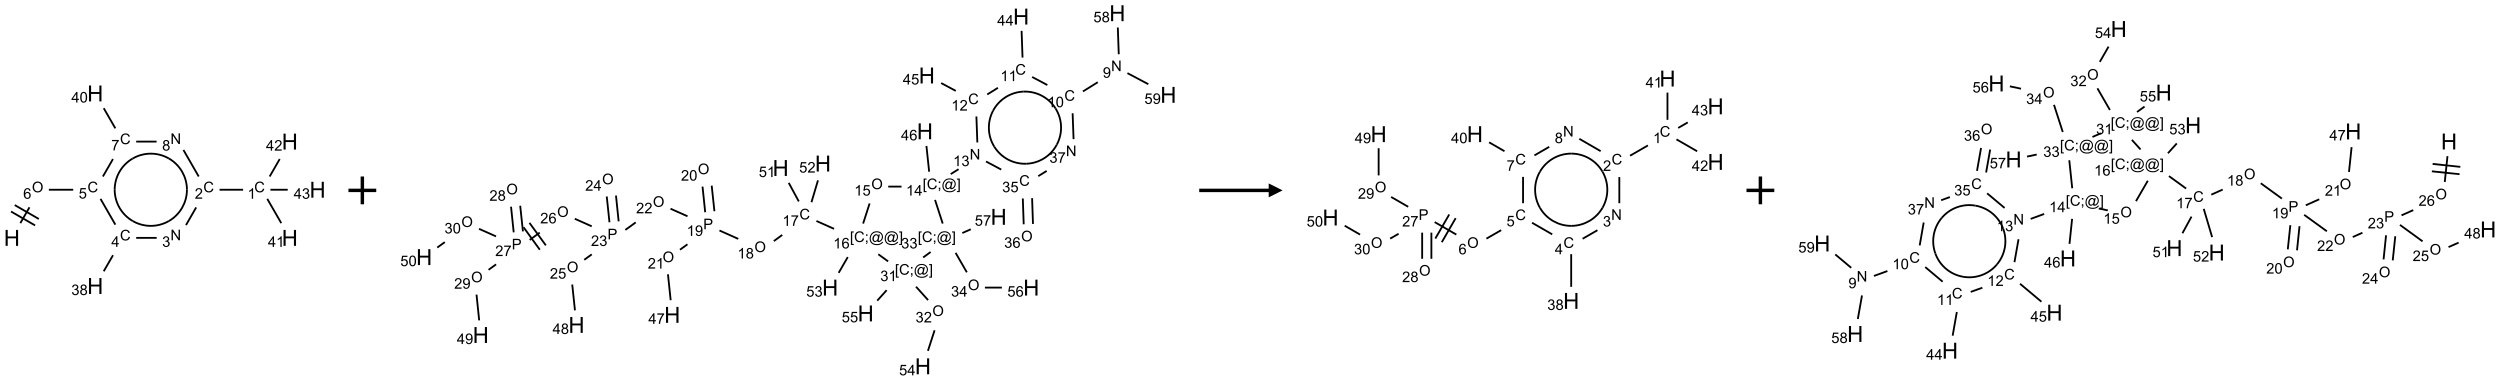 <?xml version="1.0" encoding="UTF-8"?>
<svg xmlns="http://www.w3.org/2000/svg" xmlns:xlink="http://www.w3.org/1999/xlink" width="1799" height="274" viewBox="0 0 1799 274">
<defs>
<g>
<g id="glyph-0-0">
<path d="M 2 0 L 2 -10 L 10 -10 L 10 0 Z M 2.25 -0.25 L 9.75 -0.25 L 9.75 -9.75 L 2.25 -9.75 Z M 2.25 -0.25 "/>
</g>
<g id="glyph-0-1">
<path d="M 1.281 0 L 1.281 -11.453 L 2.797 -11.453 L 2.797 -6.75 L 8.75 -6.75 L 8.75 -11.453 L 10.266 -11.453 L 10.266 0 L 8.75 0 L 8.75 -5.398 L 2.797 -5.398 L 2.797 0 Z M 1.281 0 "/>
</g>
<g id="glyph-1-0">
<path d="M 1.332 0 L 1.332 -6.668 L 6.668 -6.668 L 6.668 0 Z M 1.5 -0.168 L 6.5 -0.168 L 6.5 -6.5 L 1.5 -6.5 Z M 1.5 -0.168 "/>
</g>
<g id="glyph-1-1">
<path d="M 0.516 -3.719 C 0.516 -4.984 0.855 -5.977 1.535 -6.695 C 2.215 -7.414 3.094 -7.77 4.172 -7.77 C 4.875 -7.77 5.512 -7.602 6.078 -7.266 C 6.645 -6.93 7.074 -6.461 7.371 -5.855 C 7.668 -5.254 7.816 -4.57 7.816 -3.809 C 7.816 -3.035 7.66 -2.34 7.348 -1.73 C 7.035 -1.117 6.594 -0.656 6.02 -0.34 C 5.449 -0.027 4.828 0.129 4.168 0.129 C 3.449 0.129 2.805 -0.043 2.238 -0.391 C 1.672 -0.738 1.246 -1.211 0.953 -1.812 C 0.66 -2.414 0.516 -3.047 0.516 -3.719 Z M 1.559 -3.703 C 1.559 -2.781 1.805 -2.059 2.301 -1.527 C 2.793 -1 3.414 -0.734 4.16 -0.734 C 4.922 -0.734 5.547 -1 6.039 -1.535 C 6.531 -2.07 6.777 -2.828 6.777 -3.812 C 6.777 -4.434 6.672 -4.977 6.461 -5.441 C 6.25 -5.902 5.945 -6.262 5.539 -6.52 C 5.133 -6.773 4.68 -6.902 4.176 -6.902 C 3.461 -6.902 2.848 -6.656 2.332 -6.164 C 1.816 -5.672 1.559 -4.852 1.559 -3.703 Z M 1.559 -3.703 "/>
</g>
<g id="glyph-1-2">
<path d="M 5.309 -5.766 L 4.375 -5.691 C 4.293 -6.059 4.172 -6.328 4.02 -6.496 C 3.766 -6.762 3.453 -6.895 3.082 -6.895 C 2.785 -6.895 2.523 -6.812 2.297 -6.645 C 2 -6.43 1.77 -6.117 1.598 -5.703 C 1.43 -5.289 1.34 -4.703 1.332 -3.938 C 1.559 -4.281 1.836 -4.535 2.16 -4.703 C 2.488 -4.871 2.828 -4.953 3.188 -4.953 C 3.812 -4.953 4.344 -4.723 4.785 -4.262 C 5.223 -3.801 5.441 -3.207 5.441 -2.48 C 5.441 -2 5.34 -1.555 5.133 -1.145 C 4.926 -0.73 4.641 -0.418 4.281 -0.199 C 3.922 0.02 3.512 0.129 3.051 0.129 C 2.27 0.129 1.633 -0.156 1.141 -0.73 C 0.648 -1.305 0.402 -2.254 0.402 -3.574 C 0.402 -5.051 0.672 -6.121 1.219 -6.793 C 1.695 -7.375 2.336 -7.668 3.141 -7.668 C 3.742 -7.668 4.234 -7.5 4.617 -7.16 C 5 -6.824 5.23 -6.359 5.309 -5.766 Z M 1.48 -2.473 C 1.48 -2.152 1.547 -1.844 1.684 -1.547 C 1.82 -1.25 2.016 -1.027 2.262 -0.871 C 2.508 -0.719 2.766 -0.641 3.035 -0.641 C 3.434 -0.641 3.773 -0.801 4.059 -1.121 C 4.344 -1.441 4.484 -1.875 4.484 -2.422 C 4.484 -2.949 4.344 -3.367 4.062 -3.668 C 3.781 -3.973 3.426 -4.125 3 -4.125 C 2.578 -4.125 2.219 -3.973 1.922 -3.668 C 1.625 -3.363 1.48 -2.969 1.48 -2.473 Z M 1.48 -2.473 "/>
</g>
<g id="glyph-1-3">
<path d="M 6.27 -2.676 L 7.281 -2.422 C 7.07 -1.594 6.688 -0.961 6.137 -0.523 C 5.586 -0.086 4.914 0.129 4.121 0.129 C 3.297 0.129 2.629 -0.039 2.113 -0.371 C 1.598 -0.707 1.203 -1.191 0.934 -1.828 C 0.664 -2.465 0.531 -3.145 0.531 -3.875 C 0.531 -4.672 0.684 -5.363 0.988 -5.957 C 1.293 -6.547 1.723 -6.996 2.285 -7.305 C 2.844 -7.613 3.461 -7.766 4.137 -7.766 C 4.898 -7.766 5.543 -7.57 6.062 -7.184 C 6.582 -6.793 6.945 -6.246 7.152 -5.543 L 6.156 -5.309 C 5.98 -5.863 5.723 -6.266 5.387 -6.52 C 5.051 -6.773 4.625 -6.902 4.113 -6.902 C 3.527 -6.902 3.039 -6.762 2.645 -6.48 C 2.25 -6.199 1.973 -5.82 1.812 -5.348 C 1.652 -4.871 1.574 -4.383 1.574 -3.879 C 1.574 -3.23 1.668 -2.664 1.855 -2.18 C 2.047 -1.695 2.34 -1.332 2.738 -1.094 C 3.137 -0.855 3.57 -0.734 4.035 -0.734 C 4.602 -0.734 5.082 -0.898 5.473 -1.223 C 5.867 -1.551 6.133 -2.035 6.27 -2.676 Z M 6.27 -2.676 "/>
</g>
<g id="glyph-1-4">
<path d="M 0.441 -2 L 1.426 -2.082 C 1.5 -1.605 1.668 -1.242 1.934 -1.004 C 2.199 -0.762 2.52 -0.641 2.895 -0.641 C 3.348 -0.641 3.73 -0.812 4.043 -1.152 C 4.355 -1.492 4.512 -1.941 4.512 -2.504 C 4.512 -3.039 4.359 -3.461 4.059 -3.77 C 3.758 -4.078 3.367 -4.234 2.879 -4.234 C 2.578 -4.234 2.305 -4.164 2.062 -4.027 C 1.82 -3.891 1.629 -3.715 1.488 -3.496 L 0.609 -3.609 L 1.348 -7.531 L 5.145 -7.531 L 5.145 -6.637 L 2.098 -6.637 L 1.688 -4.582 C 2.145 -4.902 2.625 -5.062 3.129 -5.062 C 3.797 -5.062 4.359 -4.832 4.816 -4.371 C 5.277 -3.91 5.504 -3.312 5.504 -2.59 C 5.504 -1.898 5.305 -1.301 4.902 -0.797 C 4.41 -0.18 3.742 0.129 2.895 0.129 C 2.199 0.129 1.633 -0.062 1.195 -0.453 C 0.758 -0.844 0.504 -1.359 0.441 -2 Z M 0.441 -2 "/>
</g>
<g id="glyph-1-5">
<path d="M 3.449 0 L 3.449 -1.828 L 0.137 -1.828 L 0.137 -2.688 L 3.621 -7.637 L 4.387 -7.637 L 4.387 -2.688 L 5.418 -2.688 L 5.418 -1.828 L 4.387 -1.828 L 4.387 0 Z M 3.449 -2.688 L 3.449 -6.129 L 1.059 -2.688 Z M 3.449 -2.688 "/>
</g>
<g id="glyph-1-6">
<path d="M 0.449 -2.016 L 1.387 -2.141 C 1.492 -1.609 1.676 -1.227 1.934 -0.992 C 2.191 -0.758 2.508 -0.641 2.879 -0.641 C 3.32 -0.641 3.695 -0.793 3.996 -1.098 C 4.301 -1.402 4.453 -1.781 4.453 -2.234 C 4.453 -2.664 4.312 -3.02 4.031 -3.301 C 3.75 -3.578 3.391 -3.719 2.957 -3.719 C 2.781 -3.719 2.562 -3.684 2.297 -3.613 L 2.402 -4.438 C 2.465 -4.43 2.516 -4.426 2.551 -4.426 C 2.949 -4.426 3.312 -4.531 3.629 -4.738 C 3.949 -4.949 4.109 -5.27 4.109 -5.703 C 4.109 -6.047 3.992 -6.332 3.762 -6.559 C 3.527 -6.785 3.227 -6.895 2.859 -6.895 C 2.496 -6.895 2.191 -6.781 1.949 -6.551 C 1.707 -6.324 1.547 -5.98 1.48 -5.52 L 0.543 -5.688 C 0.656 -6.316 0.918 -6.805 1.324 -7.148 C 1.73 -7.492 2.234 -7.668 2.84 -7.668 C 3.254 -7.668 3.641 -7.578 3.988 -7.398 C 4.34 -7.219 4.609 -6.977 4.793 -6.668 C 4.98 -6.359 5.074 -6.031 5.074 -5.684 C 5.074 -5.352 4.984 -5.051 4.809 -4.781 C 4.629 -4.512 4.367 -4.297 4.02 -4.137 C 4.473 -4.031 4.824 -3.816 5.074 -3.488 C 5.324 -3.16 5.449 -2.75 5.449 -2.254 C 5.449 -1.59 5.203 -1.023 4.719 -0.559 C 4.234 -0.098 3.617 0.137 2.875 0.137 C 2.203 0.137 1.648 -0.062 1.207 -0.465 C 0.762 -0.863 0.512 -1.379 0.449 -2.016 Z M 0.449 -2.016 "/>
</g>
<g id="glyph-1-7">
<path d="M 1.887 -4.141 C 1.496 -4.281 1.207 -4.484 1.02 -4.75 C 0.832 -5.016 0.738 -5.328 0.738 -5.699 C 0.738 -6.254 0.938 -6.719 1.34 -7.098 C 1.738 -7.477 2.27 -7.668 2.934 -7.668 C 3.598 -7.668 4.137 -7.473 4.543 -7.086 C 4.949 -6.699 5.152 -6.227 5.152 -5.672 C 5.152 -5.316 5.059 -5.008 4.871 -4.746 C 4.688 -4.484 4.406 -4.281 4.027 -4.141 C 4.496 -3.988 4.852 -3.742 5.098 -3.402 C 5.34 -3.062 5.465 -2.656 5.465 -2.184 C 5.465 -1.531 5.234 -0.98 4.77 -0.535 C 4.309 -0.09 3.703 0.129 2.949 0.129 C 2.195 0.129 1.586 -0.094 1.125 -0.539 C 0.664 -0.984 0.434 -1.543 0.434 -2.207 C 0.434 -2.703 0.559 -3.121 0.809 -3.457 C 1.062 -3.793 1.422 -4.02 1.887 -4.141 Z M 1.699 -5.73 C 1.699 -5.367 1.812 -5.074 2.047 -4.844 C 2.281 -4.613 2.582 -4.5 2.953 -4.5 C 3.312 -4.5 3.609 -4.613 3.84 -4.84 C 4.07 -5.066 4.188 -5.348 4.188 -5.676 C 4.188 -6.02 4.07 -6.309 3.832 -6.543 C 3.594 -6.777 3.297 -6.895 2.941 -6.895 C 2.586 -6.895 2.289 -6.781 2.051 -6.551 C 1.816 -6.324 1.699 -6.047 1.699 -5.73 Z M 1.395 -2.203 C 1.395 -1.938 1.461 -1.676 1.586 -1.426 C 1.711 -1.176 1.902 -0.984 2.152 -0.848 C 2.402 -0.711 2.672 -0.641 2.957 -0.641 C 3.406 -0.641 3.777 -0.785 4.066 -1.074 C 4.359 -1.363 4.504 -1.727 4.504 -2.172 C 4.504 -2.625 4.355 -2.996 4.055 -3.293 C 3.754 -3.586 3.379 -3.734 2.926 -3.734 C 2.484 -3.734 2.121 -3.59 1.832 -3.297 C 1.543 -3.004 1.395 -2.641 1.395 -2.203 Z M 1.395 -2.203 "/>
</g>
<g id="glyph-1-8">
<path d="M 0.812 0 L 0.812 -7.637 L 1.848 -7.637 L 5.859 -1.641 L 5.859 -7.637 L 6.828 -7.637 L 6.828 0 L 5.793 0 L 1.781 -6 L 1.781 0 Z M 0.812 0 "/>
</g>
<g id="glyph-1-9">
<path d="M 5.371 -0.902 L 5.371 0 L 0.324 0 C 0.316 -0.227 0.352 -0.441 0.434 -0.652 C 0.562 -0.996 0.766 -1.332 1.051 -1.668 C 1.332 -2 1.742 -2.387 2.277 -2.824 C 3.105 -3.504 3.668 -4.043 3.957 -4.441 C 4.25 -4.84 4.395 -5.215 4.395 -5.566 C 4.395 -5.938 4.262 -6.254 3.996 -6.508 C 3.73 -6.762 3.387 -6.891 2.957 -6.891 C 2.508 -6.891 2.145 -6.754 1.875 -6.484 C 1.605 -6.215 1.469 -5.84 1.465 -5.359 L 0.5 -5.457 C 0.566 -6.176 0.812 -6.727 1.246 -7.102 C 1.676 -7.477 2.254 -7.668 2.98 -7.668 C 3.711 -7.668 4.293 -7.465 4.719 -7.059 C 5.145 -6.652 5.359 -6.148 5.359 -5.547 C 5.359 -5.242 5.297 -4.941 5.172 -4.645 C 5.047 -4.352 4.84 -4.039 4.551 -3.715 C 4.262 -3.387 3.777 -2.938 3.105 -2.371 C 2.543 -1.898 2.18 -1.578 2.02 -1.41 C 1.859 -1.242 1.73 -1.07 1.625 -0.902 Z M 5.371 -0.902 "/>
</g>
<g id="glyph-1-10">
<path d="M 3.973 0 L 3.035 0 L 3.035 -5.973 C 2.809 -5.758 2.516 -5.543 2.148 -5.328 C 1.781 -5.113 1.453 -4.953 1.16 -4.844 L 1.16 -5.75 C 1.684 -5.996 2.145 -6.297 2.535 -6.645 C 2.93 -6.996 3.207 -7.336 3.371 -7.668 L 3.973 -7.668 Z M 3.973 0 "/>
</g>
<g id="glyph-1-11">
<path d="M 0.504 -6.637 L 0.504 -7.535 L 5.449 -7.535 L 5.449 -6.809 C 4.961 -6.289 4.48 -5.602 4.004 -4.746 C 3.527 -3.887 3.156 -3.004 2.895 -2.098 C 2.707 -1.461 2.59 -0.762 2.535 0 L 1.574 0 C 1.582 -0.602 1.703 -1.328 1.926 -2.176 C 2.152 -3.027 2.477 -3.848 2.898 -4.637 C 3.32 -5.426 3.77 -6.094 4.246 -6.637 Z M 0.504 -6.637 "/>
</g>
<g id="glyph-1-12">
<path d="M 0.441 -3.766 C 0.441 -4.668 0.535 -5.395 0.723 -5.945 C 0.906 -6.496 1.184 -6.922 1.551 -7.219 C 1.918 -7.516 2.375 -7.668 2.934 -7.668 C 3.344 -7.668 3.703 -7.586 4.012 -7.418 C 4.32 -7.254 4.574 -7.016 4.777 -6.707 C 4.977 -6.395 5.137 -6.016 5.25 -5.57 C 5.363 -5.125 5.422 -4.523 5.422 -3.766 C 5.422 -2.871 5.328 -2.148 5.145 -1.598 C 4.961 -1.047 4.688 -0.621 4.32 -0.32 C 3.953 -0.02 3.492 0.129 2.934 0.129 C 2.195 0.129 1.617 -0.133 1.199 -0.66 C 0.695 -1.297 0.441 -2.332 0.441 -3.766 Z M 1.406 -3.766 C 1.406 -2.512 1.555 -1.68 1.848 -1.262 C 2.141 -0.848 2.5 -0.641 2.934 -0.641 C 3.363 -0.641 3.727 -0.848 4.02 -1.266 C 4.312 -1.684 4.457 -2.516 4.457 -3.766 C 4.457 -5.023 4.312 -5.859 4.02 -6.27 C 3.727 -6.684 3.359 -6.891 2.922 -6.891 C 2.492 -6.891 2.148 -6.707 1.891 -6.344 C 1.566 -5.879 1.406 -5.02 1.406 -3.766 Z M 1.406 -3.766 "/>
</g>
<g id="glyph-1-13">
<path d="M 0.582 -1.766 L 1.484 -1.848 C 1.562 -1.426 1.707 -1.117 1.922 -0.926 C 2.137 -0.734 2.414 -0.641 2.75 -0.641 C 3.039 -0.641 3.289 -0.707 3.508 -0.84 C 3.727 -0.973 3.902 -1.148 4.043 -1.367 C 4.18 -1.586 4.297 -1.887 4.391 -2.262 C 4.484 -2.637 4.531 -3.016 4.531 -3.406 C 4.531 -3.449 4.531 -3.512 4.527 -3.594 C 4.34 -3.297 4.082 -3.055 3.758 -2.867 C 3.434 -2.68 3.082 -2.59 2.703 -2.59 C 2.07 -2.59 1.535 -2.816 1.098 -3.277 C 0.66 -3.734 0.441 -4.34 0.441 -5.09 C 0.441 -5.863 0.672 -6.484 1.129 -6.957 C 1.586 -7.43 2.156 -7.668 2.844 -7.668 C 3.34 -7.668 3.793 -7.531 4.207 -7.266 C 4.617 -7 4.93 -6.617 5.145 -6.121 C 5.355 -5.629 5.465 -4.91 5.465 -3.973 C 5.465 -2.996 5.359 -2.223 5.145 -1.645 C 4.934 -1.066 4.617 -0.625 4.199 -0.324 C 3.781 -0.02 3.293 0.129 2.73 0.129 C 2.133 0.129 1.645 -0.035 1.266 -0.367 C 0.887 -0.699 0.66 -1.164 0.582 -1.766 Z M 4.422 -5.137 C 4.422 -5.676 4.277 -6.102 3.992 -6.418 C 3.707 -6.734 3.359 -6.891 2.957 -6.891 C 2.543 -6.891 2.18 -6.719 1.871 -6.379 C 1.562 -6.039 1.406 -5.598 1.406 -5.059 C 1.406 -4.57 1.555 -4.176 1.848 -3.871 C 2.141 -3.566 2.5 -3.418 2.934 -3.418 C 3.367 -3.418 3.723 -3.57 4.004 -3.871 C 4.281 -4.176 4.422 -4.598 4.422 -5.137 Z M 4.422 -5.137 "/>
</g>
<g id="glyph-1-14">
<path d="M 0.723 2.121 L 0.723 -7.637 L 2.793 -7.637 L 2.793 -6.859 L 1.66 -6.859 L 1.66 1.344 L 2.793 1.344 L 2.793 2.121 Z M 0.723 2.121 "/>
</g>
<g id="glyph-1-15">
<path d="M 0.949 -4.465 L 0.949 -5.531 L 2.016 -5.531 L 2.016 -4.465 Z M 0.949 0 L 0.949 -1.066 L 2.016 -1.066 L 2.016 0 C 2.016 0.391 1.945 0.711 1.809 0.949 C 1.668 1.191 1.449 1.379 1.145 1.512 L 0.887 1.109 C 1.082 1.023 1.23 0.895 1.324 0.727 C 1.418 0.559 1.469 0.316 1.48 0 Z M 0.949 0 "/>
</g>
<g id="glyph-1-16">
<path d="M 6.047 -0.848 C 5.82 -0.59 5.57 -0.379 5.289 -0.223 C 5.008 -0.062 4.73 0.016 4.449 0.016 C 4.141 0.016 3.84 -0.074 3.547 -0.254 C 3.254 -0.434 3.02 -0.715 2.836 -1.09 C 2.652 -1.465 2.562 -1.875 2.562 -2.324 C 2.562 -2.875 2.703 -3.43 2.988 -3.98 C 3.27 -4.535 3.621 -4.953 4.043 -5.23 C 4.461 -5.508 4.871 -5.645 5.266 -5.645 C 5.566 -5.645 5.855 -5.566 6.129 -5.41 C 6.402 -5.25 6.641 -5.012 6.84 -4.688 L 7.016 -5.496 L 7.949 -5.496 L 7.199 -2 C 7.094 -1.516 7.043 -1.246 7.043 -1.191 C 7.043 -1.098 7.078 -1.02 7.148 -0.949 C 7.219 -0.883 7.305 -0.848 7.406 -0.848 C 7.59 -0.848 7.832 -0.953 8.129 -1.168 C 8.527 -1.445 8.84 -1.816 9.07 -2.285 C 9.301 -2.75 9.418 -3.234 9.418 -3.73 C 9.418 -4.309 9.27 -4.852 8.973 -5.355 C 8.676 -5.859 8.23 -6.262 7.645 -6.562 C 7.055 -6.863 6.406 -7.016 5.691 -7.016 C 4.879 -7.016 4.137 -6.824 3.465 -6.445 C 2.793 -6.066 2.273 -5.52 1.902 -4.809 C 1.535 -4.098 1.348 -3.34 1.348 -2.527 C 1.348 -1.676 1.535 -0.941 1.902 -0.328 C 2.273 0.285 2.809 0.742 3.508 1.035 C 4.207 1.328 4.984 1.473 5.832 1.473 C 6.742 1.473 7.504 1.32 8.121 1.016 C 8.734 0.711 9.195 0.34 9.5 -0.098 L 10.441 -0.098 C 10.266 0.266 9.961 0.637 9.531 1.016 C 9.102 1.395 8.59 1.695 7.996 1.914 C 7.402 2.133 6.688 2.246 5.848 2.246 C 5.078 2.246 4.367 2.145 3.715 1.949 C 3.066 1.75 2.512 1.453 2.051 1.055 C 1.594 0.656 1.25 0.199 1.016 -0.316 C 0.723 -0.973 0.578 -1.684 0.578 -2.441 C 0.578 -3.289 0.75 -4.098 1.098 -4.863 C 1.523 -5.805 2.125 -6.527 2.902 -7.027 C 3.684 -7.527 4.629 -7.777 5.738 -7.777 C 6.602 -7.777 7.375 -7.602 8.059 -7.246 C 8.746 -6.895 9.285 -6.371 9.684 -5.672 C 10.02 -5.07 10.188 -4.418 10.188 -3.715 C 10.188 -2.707 9.832 -1.812 9.125 -1.031 C 8.492 -0.328 7.801 0.02 7.051 0.02 C 6.812 0.02 6.617 -0.016 6.473 -0.09 C 6.324 -0.16 6.215 -0.266 6.145 -0.402 C 6.102 -0.488 6.066 -0.637 6.047 -0.848 Z M 3.527 -2.262 C 3.527 -1.785 3.641 -1.414 3.863 -1.152 C 4.09 -0.887 4.348 -0.754 4.641 -0.754 C 4.836 -0.754 5.039 -0.812 5.254 -0.93 C 5.469 -1.047 5.676 -1.219 5.871 -1.449 C 6.066 -1.676 6.23 -1.969 6.355 -2.32 C 6.48 -2.672 6.543 -3.027 6.543 -3.379 C 6.543 -3.852 6.426 -4.219 6.191 -4.48 C 5.957 -4.738 5.672 -4.871 5.332 -4.871 C 5.109 -4.871 4.902 -4.812 4.707 -4.699 C 4.512 -4.586 4.32 -4.406 4.137 -4.156 C 3.953 -3.906 3.805 -3.602 3.691 -3.246 C 3.582 -2.887 3.527 -2.559 3.527 -2.262 Z M 3.527 -2.262 "/>
</g>
<g id="glyph-1-17">
<path d="M 2.27 2.121 L 0.203 2.121 L 0.203 1.344 L 1.332 1.344 L 1.332 -6.859 L 0.203 -6.859 L 0.203 -7.637 L 2.27 -7.637 Z M 2.27 2.121 "/>
</g>
<g id="glyph-1-18">
<path d="M 0.824 0 L 0.824 -7.637 L 3.703 -7.637 C 4.211 -7.637 4.598 -7.609 4.863 -7.562 C 5.238 -7.5 5.555 -7.383 5.809 -7.207 C 6.062 -7.031 6.266 -6.785 6.418 -6.469 C 6.574 -6.152 6.652 -5.805 6.652 -5.426 C 6.652 -4.777 6.445 -4.227 6.031 -3.777 C 5.617 -3.328 4.871 -3.105 3.793 -3.105 L 1.832 -3.105 L 1.832 0 Z M 1.832 -4.004 L 3.809 -4.004 C 4.461 -4.004 4.922 -4.125 5.199 -4.371 C 5.473 -4.613 5.609 -4.953 5.609 -5.395 C 5.609 -5.715 5.527 -5.988 5.367 -6.215 C 5.207 -6.441 4.992 -6.594 4.73 -6.668 C 4.559 -6.711 4.246 -6.734 3.785 -6.734 L 1.832 -6.734 Z M 1.832 -4.004 "/>
</g>
</g>
</defs>
<path fill="none" stroke-width="0.033" stroke-linecap="butt" stroke-linejoin="miter" stroke="rgb(0%, 0%, 0%)" stroke-opacity="1" stroke-miterlimit="10" d="M 0.153 2.333 L 0.317 2.048 " transform="matrix(40, 0, 0, 40, 8.525, 67.254)"/>
<path fill="none" stroke-width="0.033" stroke-linecap="butt" stroke-linejoin="miter" stroke="rgb(0%, 0%, 0%)" stroke-opacity="1" stroke-miterlimit="10" d="M 0.485 2.258 L 0.052 2.008 " transform="matrix(40, 0, 0, 40, 8.525, 67.254)"/>
<path fill="none" stroke-width="0.033" stroke-linecap="butt" stroke-linejoin="miter" stroke="rgb(0%, 0%, 0%)" stroke-opacity="1" stroke-miterlimit="10" d="M 0.418 2.374 L -0.015 2.124 " transform="matrix(40, 0, 0, 40, 8.525, 67.254)"/>
<path fill="none" stroke-width="0.033" stroke-linecap="butt" stroke-linejoin="miter" stroke="rgb(0%, 0%, 0%)" stroke-opacity="1" stroke-miterlimit="10" d="M 0.666 1.732 L 1.104 1.732 " transform="matrix(40, 0, 0, 40, 8.525, 67.254)"/>
<path fill="none" stroke-width="0.033" stroke-linecap="butt" stroke-linejoin="miter" stroke="rgb(0%, 0%, 0%)" stroke-opacity="1" stroke-miterlimit="10" d="M 1.595 1.896 L 1.862 2.36 " transform="matrix(40, 0, 0, 40, 8.525, 67.254)"/>
<path fill="none" stroke-width="0.033" stroke-linecap="butt" stroke-linejoin="miter" stroke="rgb(0%, 0%, 0%)" stroke-opacity="1" stroke-miterlimit="10" d="M 1.82 2.91 L 1.653 3.199 " transform="matrix(40, 0, 0, 40, 8.525, 67.254)"/>
<path fill="none" stroke-width="0.033" stroke-linecap="butt" stroke-linejoin="miter" stroke="rgb(0%, 0%, 0%)" stroke-opacity="1" stroke-miterlimit="10" d="M 2.237 2.598 L 2.605 2.598 " transform="matrix(40, 0, 0, 40, 8.525, 67.254)"/>
<path fill="none" stroke-width="0.033" stroke-linecap="butt" stroke-linejoin="miter" stroke="rgb(0%, 0%, 0%)" stroke-opacity="1" stroke-miterlimit="10" d="M 3.133 2.368 L 3.316 2.05 " transform="matrix(40, 0, 0, 40, 8.525, 67.254)"/>
<path fill="none" stroke-width="0.033" stroke-linecap="butt" stroke-linejoin="miter" stroke="rgb(0%, 0%, 0%)" stroke-opacity="1" stroke-miterlimit="10" d="M 3.737 1.732 L 4.16 1.732 " transform="matrix(40, 0, 0, 40, 8.525, 67.254)"/>
<path fill="none" stroke-width="0.033" stroke-linecap="butt" stroke-linejoin="miter" stroke="rgb(0%, 0%, 0%)" stroke-opacity="1" stroke-miterlimit="10" d="M 4.595 1.896 L 4.847 2.333 " transform="matrix(40, 0, 0, 40, 8.525, 67.254)"/>
<path fill="none" stroke-width="0.033" stroke-linecap="butt" stroke-linejoin="miter" stroke="rgb(0%, 0%, 0%)" stroke-opacity="1" stroke-miterlimit="10" d="M 4.638 1.494 L 4.819 1.18 " transform="matrix(40, 0, 0, 40, 8.525, 67.254)"/>
<path fill="none" stroke-width="0.033" stroke-linecap="butt" stroke-linejoin="miter" stroke="rgb(0%, 0%, 0%)" stroke-opacity="1" stroke-miterlimit="10" d="M 4.652 1.732 L 4.963 1.732 " transform="matrix(40, 0, 0, 40, 8.525, 67.254)"/>
<path fill="none" stroke-width="0.033" stroke-linecap="butt" stroke-linejoin="miter" stroke="rgb(0%, 0%, 0%)" stroke-opacity="1" stroke-miterlimit="10" d="M 3.362 1.494 L 3.087 1.017 " transform="matrix(40, 0, 0, 40, 8.525, 67.254)"/>
<path fill="none" stroke-width="0.033" stroke-linecap="butt" stroke-linejoin="miter" stroke="rgb(0%, 0%, 0%)" stroke-opacity="1" stroke-miterlimit="10" d="M 2.604 0.866 L 2.237 0.866 " transform="matrix(40, 0, 0, 40, 8.525, 67.254)"/>
<path fill="none" stroke-width="0.033" stroke-linecap="butt" stroke-linejoin="miter" stroke="rgb(0%, 0%, 0%)" stroke-opacity="1" stroke-miterlimit="10" d="M 1.819 1.18 L 1.638 1.494 " transform="matrix(40, 0, 0, 40, 8.525, 67.254)"/>
<path fill="none" stroke-width="0.033" stroke-linecap="butt" stroke-linejoin="miter" stroke="rgb(0%, 0%, 0%)" stroke-opacity="1" stroke-miterlimit="10" d="M 1.862 0.628 L 1.653 0.265 " transform="matrix(40, 0, 0, 40, 8.525, 67.254)"/>
<path fill="none" stroke-width="0.033" stroke-linecap="butt" stroke-linejoin="miter" stroke="rgb(0%, 0%, 0%)" stroke-opacity="1" stroke-miterlimit="10" d="M 2.175 2.295 C 1.974 2.179 1.85 1.964 1.85 1.732 " transform="matrix(40, 0, 0, 40, 8.525, 67.254)"/>
<path fill="none" stroke-width="0.033" stroke-linecap="butt" stroke-linejoin="miter" stroke="rgb(0%, 0%, 0%)" stroke-opacity="1" stroke-miterlimit="10" d="M 2.825 2.295 C 2.624 2.411 2.376 2.411 2.175 2.295 " transform="matrix(40, 0, 0, 40, 8.525, 67.254)"/>
<path fill="none" stroke-width="0.033" stroke-linecap="butt" stroke-linejoin="miter" stroke="rgb(0%, 0%, 0%)" stroke-opacity="1" stroke-miterlimit="10" d="M 3.15 1.732 C 3.15 1.964 3.026 2.179 2.825 2.295 " transform="matrix(40, 0, 0, 40, 8.525, 67.254)"/>
<path fill="none" stroke-width="0.033" stroke-linecap="butt" stroke-linejoin="miter" stroke="rgb(0%, 0%, 0%)" stroke-opacity="1" stroke-miterlimit="10" d="M 2.825 1.17 C 3.026 1.286 3.15 1.5 3.15 1.732 " transform="matrix(40, 0, 0, 40, 8.525, 67.254)"/>
<path fill="none" stroke-width="0.033" stroke-linecap="butt" stroke-linejoin="miter" stroke="rgb(0%, 0%, 0%)" stroke-opacity="1" stroke-miterlimit="10" d="M 2.175 1.17 C 2.376 1.054 2.624 1.054 2.825 1.17 " transform="matrix(40, 0, 0, 40, 8.525, 67.254)"/>
<path fill="none" stroke-width="0.033" stroke-linecap="butt" stroke-linejoin="miter" stroke="rgb(0%, 0%, 0%)" stroke-opacity="1" stroke-miterlimit="10" d="M 1.85 1.732 C 1.85 1.5 1.974 1.286 2.175 1.17 " transform="matrix(40, 0, 0, 40, 8.525, 67.254)"/>
<g fill="rgb(0%, 0%, 0%)" fill-opacity="1">
<use xlink:href="#glyph-0-1" x="2.754" y="176.906"/>
</g>
<g fill="rgb(0%, 0%, 0%)" fill-opacity="1">
<use xlink:href="#glyph-1-1" x="22.949" y="138.383"/>
</g>
<g fill="rgb(0%, 0%, 0%)" fill-opacity="1">
<use xlink:href="#glyph-1-2" x="16.688" y="143.016"/>
</g>
<g fill="rgb(0%, 0%, 0%)" fill-opacity="1">
<use xlink:href="#glyph-1-3" x="62.934" y="138.379"/>
</g>
<g fill="rgb(0%, 0%, 0%)" fill-opacity="1">
<use xlink:href="#glyph-1-4" x="56.621" y="142.883"/>
</g>
<g fill="rgb(0%, 0%, 0%)" fill-opacity="1">
<use xlink:href="#glyph-1-3" x="86.309" y="173.023"/>
</g>
<g fill="rgb(0%, 0%, 0%)" fill-opacity="1">
<use xlink:href="#glyph-1-5" x="80.086" y="177.625"/>
</g>
<g fill="rgb(0%, 0%, 0%)" fill-opacity="1">
<use xlink:href="#glyph-0-1" x="62.754" y="211.547"/>
</g>
<g fill="rgb(0%, 0%, 0%)" fill-opacity="1">
<use xlink:href="#glyph-1-6" x="51.305" y="212.336"/>
<use xlink:href="#glyph-1-7" x="57.237" y="212.336"/>
</g>
<g fill="rgb(0%, 0%, 0%)" fill-opacity="1">
<use xlink:href="#glyph-1-8" x="122.652" y="172.891"/>
</g>
<g fill="rgb(0%, 0%, 0%)" fill-opacity="1">
<use xlink:href="#glyph-1-6" x="116.68" y="177.656"/>
</g>
<g fill="rgb(0%, 0%, 0%)" fill-opacity="1">
<use xlink:href="#glyph-1-3" x="146.309" y="138.379"/>
</g>
<g fill="rgb(0%, 0%, 0%)" fill-opacity="1">
<use xlink:href="#glyph-1-9" x="140.137" y="143.016"/>
</g>
<g fill="rgb(0%, 0%, 0%)" fill-opacity="1">
<use xlink:href="#glyph-1-3" x="182.934" y="138.379"/>
</g>
<g fill="rgb(0%, 0%, 0%)" fill-opacity="1">
<use xlink:href="#glyph-1-10" x="178.152" y="143.016"/>
</g>
<g fill="rgb(0%, 0%, 0%)" fill-opacity="1">
<use xlink:href="#glyph-0-1" x="202.754" y="176.906"/>
</g>
<g fill="rgb(0%, 0%, 0%)" fill-opacity="1">
<use xlink:href="#glyph-1-5" x="192.793" y="177.695"/>
<use xlink:href="#glyph-1-10" x="198.725" y="177.695"/>
</g>
<g fill="rgb(0%, 0%, 0%)" fill-opacity="1">
<use xlink:href="#glyph-0-1" x="202.754" y="107.621"/>
</g>
<g fill="rgb(0%, 0%, 0%)" fill-opacity="1">
<use xlink:href="#glyph-1-5" x="191.398" y="108.414"/>
<use xlink:href="#glyph-1-9" x="197.331" y="108.414"/>
</g>
<g fill="rgb(0%, 0%, 0%)" fill-opacity="1">
<use xlink:href="#glyph-0-1" x="222.754" y="142.262"/>
</g>
<g fill="rgb(0%, 0%, 0%)" fill-opacity="1">
<use xlink:href="#glyph-1-5" x="211.32" y="143.055"/>
<use xlink:href="#glyph-1-6" x="217.253" y="143.055"/>
</g>
<g fill="rgb(0%, 0%, 0%)" fill-opacity="1">
<use xlink:href="#glyph-1-8" x="122.652" y="103.605"/>
</g>
<g fill="rgb(0%, 0%, 0%)" fill-opacity="1">
<use xlink:href="#glyph-1-7" x="116.664" y="108.375"/>
</g>
<g fill="rgb(0%, 0%, 0%)" fill-opacity="1">
<use xlink:href="#glyph-1-3" x="86.309" y="103.738"/>
</g>
<g fill="rgb(0%, 0%, 0%)" fill-opacity="1">
<use xlink:href="#glyph-1-11" x="80.055" y="108.246"/>
</g>
<g fill="rgb(0%, 0%, 0%)" fill-opacity="1">
<use xlink:href="#glyph-0-1" x="62.754" y="72.98"/>
</g>
<g fill="rgb(0%, 0%, 0%)" fill-opacity="1">
<use xlink:href="#glyph-1-5" x="51.344" y="73.773"/>
<use xlink:href="#glyph-1-12" x="57.276" y="73.773"/>
</g>
<path fill="none" stroke-width="0.062" stroke-linecap="butt" stroke-linejoin="miter" stroke="rgb(0%, 0%, 0%)" stroke-opacity="1" stroke-miterlimit="10" d="M 0 0 L 0.5 0 M 0.25 -0.25 L 0.25 0.25 " transform="matrix(40, 0, 0, 40, 250.748, 137)"/>
<path fill="none" stroke-width="0.033" stroke-linecap="butt" stroke-linejoin="miter" stroke="rgb(0%, 0%, 0%)" stroke-opacity="1" stroke-miterlimit="10" d="M 12.118 1.241 L 11.852 1.407 " transform="matrix(40, 0, 0, 40, 305.217, 9.512)"/>
<path fill="none" stroke-width="0.033" stroke-linecap="butt" stroke-linejoin="miter" stroke="rgb(0%, 0%, 0%)" stroke-opacity="1" stroke-miterlimit="10" d="M 11.211 1.292 L 10.938 1.147 " transform="matrix(40, 0, 0, 40, 305.217, 9.512)"/>
<path fill="none" stroke-width="0.033" stroke-linecap="butt" stroke-linejoin="miter" stroke="rgb(0%, 0%, 0%)" stroke-opacity="1" stroke-miterlimit="10" d="M 10.765 0.798 L 10.748 0.317 " transform="matrix(40, 0, 0, 40, 305.217, 9.512)"/>
<path fill="none" stroke-width="0.033" stroke-linecap="butt" stroke-linejoin="miter" stroke="rgb(0%, 0%, 0%)" stroke-opacity="1" stroke-miterlimit="10" d="M 10.322 1.342 L 10.13 1.462 " transform="matrix(40, 0, 0, 40, 305.217, 9.512)"/>
<path fill="none" stroke-width="0.033" stroke-linecap="butt" stroke-linejoin="miter" stroke="rgb(0%, 0%, 0%)" stroke-opacity="1" stroke-miterlimit="10" d="M 9.564 1.397 L 9.301 1.257 " transform="matrix(40, 0, 0, 40, 305.217, 9.512)"/>
<path fill="none" stroke-width="0.033" stroke-linecap="butt" stroke-linejoin="miter" stroke="rgb(0%, 0%, 0%)" stroke-opacity="1" stroke-miterlimit="10" d="M 9.935 1.857 L 9.952 2.325 " transform="matrix(40, 0, 0, 40, 305.217, 9.512)"/>
<path fill="none" stroke-width="0.033" stroke-linecap="butt" stroke-linejoin="miter" stroke="rgb(0%, 0%, 0%)" stroke-opacity="1" stroke-miterlimit="10" d="M 9.614 2.806 L 9.473 2.894 " transform="matrix(40, 0, 0, 40, 305.217, 9.512)"/>
<path fill="none" stroke-width="0.033" stroke-linecap="butt" stroke-linejoin="miter" stroke="rgb(0%, 0%, 0%)" stroke-opacity="1" stroke-miterlimit="10" d="M 9.085 2.851 L 9.036 2.388 " transform="matrix(40, 0, 0, 40, 305.217, 9.512)"/>
<path fill="none" stroke-width="0.033" stroke-linecap="butt" stroke-linejoin="miter" stroke="rgb(0%, 0%, 0%)" stroke-opacity="1" stroke-miterlimit="10" d="M 8.588 3.119 L 8.349 3.119 " transform="matrix(40, 0, 0, 40, 305.217, 9.512)"/>
<path fill="none" stroke-width="0.033" stroke-linecap="butt" stroke-linejoin="miter" stroke="rgb(0%, 0%, 0%)" stroke-opacity="1" stroke-miterlimit="10" d="M 8.014 3.422 L 7.897 3.784 " transform="matrix(40, 0, 0, 40, 305.217, 9.512)"/>
<path fill="none" stroke-width="0.033" stroke-linecap="butt" stroke-linejoin="miter" stroke="rgb(0%, 0%, 0%)" stroke-opacity="1" stroke-miterlimit="10" d="M 7.374 3.879 L 7.057 3.738 " transform="matrix(40, 0, 0, 40, 305.217, 9.512)"/>
<path fill="none" stroke-width="0.033" stroke-linecap="butt" stroke-linejoin="miter" stroke="rgb(0%, 0%, 0%)" stroke-opacity="1" stroke-miterlimit="10" d="M 6.442 3.989 L 6.291 4.099 " transform="matrix(40, 0, 0, 40, 305.217, 9.512)"/>
<path fill="none" stroke-width="0.033" stroke-linecap="butt" stroke-linejoin="miter" stroke="rgb(0%, 0%, 0%)" stroke-opacity="1" stroke-miterlimit="10" d="M 5.651 4.06 L 5.313 3.909 " transform="matrix(40, 0, 0, 40, 305.217, 9.512)"/>
<path fill="none" stroke-width="0.033" stroke-linecap="butt" stroke-linejoin="miter" stroke="rgb(0%, 0%, 0%)" stroke-opacity="1" stroke-miterlimit="10" d="M 5.222 3.562 L 5.173 3.102 " transform="matrix(40, 0, 0, 40, 305.217, 9.512)"/>
<path fill="none" stroke-width="0.033" stroke-linecap="butt" stroke-linejoin="miter" stroke="rgb(0%, 0%, 0%)" stroke-opacity="1" stroke-miterlimit="10" d="M 5.056 3.58 L 5.008 3.119 " transform="matrix(40, 0, 0, 40, 305.217, 9.512)"/>
<path fill="none" stroke-width="0.033" stroke-linecap="butt" stroke-linejoin="miter" stroke="rgb(0%, 0%, 0%)" stroke-opacity="1" stroke-miterlimit="10" d="M 4.737 4.157 L 4.602 4.255 " transform="matrix(40, 0, 0, 40, 305.217, 9.512)"/>
<path fill="none" stroke-width="0.033" stroke-linecap="butt" stroke-linejoin="miter" stroke="rgb(0%, 0%, 0%)" stroke-opacity="1" stroke-miterlimit="10" d="M 4.386 4.697 L 4.435 5.163 " transform="matrix(40, 0, 0, 40, 305.217, 9.512)"/>
<path fill="none" stroke-width="0.033" stroke-linecap="butt" stroke-linejoin="miter" stroke="rgb(0%, 0%, 0%)" stroke-opacity="1" stroke-miterlimit="10" d="M 4.738 3.653 L 4.432 3.517 " transform="matrix(40, 0, 0, 40, 305.217, 9.512)"/>
<path fill="none" stroke-width="0.033" stroke-linecap="butt" stroke-linejoin="miter" stroke="rgb(0%, 0%, 0%)" stroke-opacity="1" stroke-miterlimit="10" d="M 3.806 3.763 L 3.62 3.898 " transform="matrix(40, 0, 0, 40, 305.217, 9.512)"/>
<path fill="none" stroke-width="0.033" stroke-linecap="butt" stroke-linejoin="miter" stroke="rgb(0%, 0%, 0%)" stroke-opacity="1" stroke-miterlimit="10" d="M 3.499 3.744 L 3.451 3.28 " transform="matrix(40, 0, 0, 40, 305.217, 9.512)"/>
<path fill="none" stroke-width="0.033" stroke-linecap="butt" stroke-linejoin="miter" stroke="rgb(0%, 0%, 0%)" stroke-opacity="1" stroke-miterlimit="10" d="M 3.334 3.761 L 3.285 3.297 " transform="matrix(40, 0, 0, 40, 305.217, 9.512)"/>
<path fill="none" stroke-width="0.033" stroke-linecap="butt" stroke-linejoin="miter" stroke="rgb(0%, 0%, 0%)" stroke-opacity="1" stroke-miterlimit="10" d="M 3.015 4.338 L 2.88 4.436 " transform="matrix(40, 0, 0, 40, 305.217, 9.512)"/>
<path fill="none" stroke-width="0.033" stroke-linecap="butt" stroke-linejoin="miter" stroke="rgb(0%, 0%, 0%)" stroke-opacity="1" stroke-miterlimit="10" d="M 2.664 4.881 L 2.713 5.345 " transform="matrix(40, 0, 0, 40, 305.217, 9.512)"/>
<path fill="none" stroke-width="0.033" stroke-linecap="butt" stroke-linejoin="miter" stroke="rgb(0%, 0%, 0%)" stroke-opacity="1" stroke-miterlimit="10" d="M 3.015 3.834 L 2.71 3.698 " transform="matrix(40, 0, 0, 40, 305.217, 9.512)"/>
<path fill="none" stroke-width="0.033" stroke-linecap="butt" stroke-linejoin="miter" stroke="rgb(0%, 0%, 0%)" stroke-opacity="1" stroke-miterlimit="10" d="M 2.079 3.947 L 1.898 4.079 " transform="matrix(40, 0, 0, 40, 305.217, 9.512)"/>
<path fill="none" stroke-width="0.033" stroke-linecap="butt" stroke-linejoin="miter" stroke="rgb(0%, 0%, 0%)" stroke-opacity="1" stroke-miterlimit="10" d="M 1.788 3.85 L 2.081 4.255 " transform="matrix(40, 0, 0, 40, 305.217, 9.512)"/>
<path fill="none" stroke-width="0.033" stroke-linecap="butt" stroke-linejoin="miter" stroke="rgb(0%, 0%, 0%)" stroke-opacity="1" stroke-miterlimit="10" d="M 1.895 3.772 L 2.189 4.176 " transform="matrix(40, 0, 0, 40, 305.217, 9.512)"/>
<path fill="none" stroke-width="0.033" stroke-linecap="butt" stroke-linejoin="miter" stroke="rgb(0%, 0%, 0%)" stroke-opacity="1" stroke-miterlimit="10" d="M 1.777 3.925 L 1.728 3.464 " transform="matrix(40, 0, 0, 40, 305.217, 9.512)"/>
<path fill="none" stroke-width="0.033" stroke-linecap="butt" stroke-linejoin="miter" stroke="rgb(0%, 0%, 0%)" stroke-opacity="1" stroke-miterlimit="10" d="M 1.611 3.942 L 1.563 3.481 " transform="matrix(40, 0, 0, 40, 305.217, 9.512)"/>
<path fill="none" stroke-width="0.033" stroke-linecap="butt" stroke-linejoin="miter" stroke="rgb(0%, 0%, 0%)" stroke-opacity="1" stroke-miterlimit="10" d="M 1.294 4.518 L 1.159 4.616 " transform="matrix(40, 0, 0, 40, 305.217, 9.512)"/>
<path fill="none" stroke-width="0.033" stroke-linecap="butt" stroke-linejoin="miter" stroke="rgb(0%, 0%, 0%)" stroke-opacity="1" stroke-miterlimit="10" d="M 0.942 5.062 L 0.99 5.526 " transform="matrix(40, 0, 0, 40, 305.217, 9.512)"/>
<path fill="none" stroke-width="0.033" stroke-linecap="butt" stroke-linejoin="miter" stroke="rgb(0%, 0%, 0%)" stroke-opacity="1" stroke-miterlimit="10" d="M 1.293 4.015 L 0.987 3.879 " transform="matrix(40, 0, 0, 40, 305.217, 9.512)"/>
<path fill="none" stroke-width="0.033" stroke-linecap="butt" stroke-linejoin="miter" stroke="rgb(0%, 0%, 0%)" stroke-opacity="1" stroke-miterlimit="10" d="M 0.371 4.118 L 0.236 4.216 " transform="matrix(40, 0, 0, 40, 305.217, 9.512)"/>
<path fill="none" stroke-width="0.033" stroke-linecap="butt" stroke-linejoin="miter" stroke="rgb(0%, 0%, 0%)" stroke-opacity="1" stroke-miterlimit="10" d="M 6.74 3.386 L 6.559 3.052 " transform="matrix(40, 0, 0, 40, 305.217, 9.512)"/>
<path fill="none" stroke-width="0.033" stroke-linecap="butt" stroke-linejoin="miter" stroke="rgb(0%, 0%, 0%)" stroke-opacity="1" stroke-miterlimit="10" d="M 6.968 3.4 L 7.085 3.007 " transform="matrix(40, 0, 0, 40, 305.217, 9.512)"/>
<path fill="none" stroke-width="0.033" stroke-linecap="butt" stroke-linejoin="miter" stroke="rgb(0%, 0%, 0%)" stroke-opacity="1" stroke-miterlimit="10" d="M 7.621 4.387 L 7.457 4.671 " transform="matrix(40, 0, 0, 40, 305.217, 9.512)"/>
<path fill="none" stroke-width="0.033" stroke-linecap="butt" stroke-linejoin="miter" stroke="rgb(0%, 0%, 0%)" stroke-opacity="1" stroke-miterlimit="10" d="M 8.17 4.336 L 8.347 4.465 " transform="matrix(40, 0, 0, 40, 305.217, 9.512)"/>
<path fill="none" stroke-width="0.033" stroke-linecap="butt" stroke-linejoin="miter" stroke="rgb(0%, 0%, 0%)" stroke-opacity="1" stroke-miterlimit="10" d="M 8.849 4.92 L 9.066 5.161 " transform="matrix(40, 0, 0, 40, 305.217, 9.512)"/>
<path fill="none" stroke-width="0.033" stroke-linecap="butt" stroke-linejoin="miter" stroke="rgb(0%, 0%, 0%)" stroke-opacity="1" stroke-miterlimit="10" d="M 9.183 5.704 L 9.063 6.074 " transform="matrix(40, 0, 0, 40, 305.217, 9.512)"/>
<path fill="none" stroke-width="0.033" stroke-linecap="butt" stroke-linejoin="miter" stroke="rgb(0%, 0%, 0%)" stroke-opacity="1" stroke-miterlimit="10" d="M 8.32 4.983 L 8.151 5.171 " transform="matrix(40, 0, 0, 40, 305.217, 9.512)"/>
<path fill="none" stroke-width="0.033" stroke-linecap="butt" stroke-linejoin="miter" stroke="rgb(0%, 0%, 0%)" stroke-opacity="1" stroke-miterlimit="10" d="M 8.977 4.394 L 9.111 4.296 " transform="matrix(40, 0, 0, 40, 305.217, 9.512)"/>
<path fill="none" stroke-width="0.033" stroke-linecap="butt" stroke-linejoin="miter" stroke="rgb(0%, 0%, 0%)" stroke-opacity="1" stroke-miterlimit="10" d="M 9.329 3.784 L 9.191 3.359 " transform="matrix(40, 0, 0, 40, 305.217, 9.512)"/>
<path fill="none" stroke-width="0.033" stroke-linecap="butt" stroke-linejoin="miter" stroke="rgb(0%, 0%, 0%)" stroke-opacity="1" stroke-miterlimit="10" d="M 9.561 4.311 L 9.763 4.661 " transform="matrix(40, 0, 0, 40, 305.217, 9.512)"/>
<path fill="none" stroke-width="0.033" stroke-linecap="butt" stroke-linejoin="miter" stroke="rgb(0%, 0%, 0%)" stroke-opacity="1" stroke-miterlimit="10" d="M 10.088 4.936 L 10.393 4.936 " transform="matrix(40, 0, 0, 40, 305.217, 9.512)"/>
<path fill="none" stroke-width="0.033" stroke-linecap="butt" stroke-linejoin="miter" stroke="rgb(0%, 0%, 0%)" stroke-opacity="1" stroke-miterlimit="10" d="M 9.682 3.954 L 9.834 3.887 " transform="matrix(40, 0, 0, 40, 305.217, 9.512)"/>
<path fill="none" stroke-width="0.033" stroke-linecap="butt" stroke-linejoin="miter" stroke="rgb(0%, 0%, 0%)" stroke-opacity="1" stroke-miterlimit="10" d="M 10.108 2.667 L 10.382 2.813 " transform="matrix(40, 0, 0, 40, 305.217, 9.512)"/>
<path fill="none" stroke-width="0.033" stroke-linecap="butt" stroke-linejoin="miter" stroke="rgb(0%, 0%, 0%)" stroke-opacity="1" stroke-miterlimit="10" d="M 10.77 3.333 L 10.786 3.797 " transform="matrix(40, 0, 0, 40, 305.217, 9.512)"/>
<path fill="none" stroke-width="0.033" stroke-linecap="butt" stroke-linejoin="miter" stroke="rgb(0%, 0%, 0%)" stroke-opacity="1" stroke-miterlimit="10" d="M 10.937 3.327 L 10.953 3.791 " transform="matrix(40, 0, 0, 40, 305.217, 9.512)"/>
<path fill="none" stroke-width="0.033" stroke-linecap="butt" stroke-linejoin="miter" stroke="rgb(0%, 0%, 0%)" stroke-opacity="1" stroke-miterlimit="10" d="M 11.048 2.931 L 11.199 2.837 " transform="matrix(40, 0, 0, 40, 305.217, 9.512)"/>
<path fill="none" stroke-width="0.033" stroke-linecap="butt" stroke-linejoin="miter" stroke="rgb(0%, 0%, 0%)" stroke-opacity="1" stroke-miterlimit="10" d="M 11.683 2.265 L 11.666 1.8 " transform="matrix(40, 0, 0, 40, 305.217, 9.512)"/>
<path fill="none" stroke-width="0.033" stroke-linecap="butt" stroke-linejoin="miter" stroke="rgb(0%, 0%, 0%)" stroke-opacity="1" stroke-miterlimit="10" d="M 12.496 0.738 L 12.479 0.257 " transform="matrix(40, 0, 0, 40, 305.217, 9.512)"/>
<path fill="none" stroke-width="0.033" stroke-linecap="butt" stroke-linejoin="miter" stroke="rgb(0%, 0%, 0%)" stroke-opacity="1" stroke-miterlimit="10" d="M 12.652 1.078 L 13.028 1.277 " transform="matrix(40, 0, 0, 40, 305.217, 9.512)"/>
<path fill="none" stroke-width="0.033" stroke-linecap="butt" stroke-linejoin="miter" stroke="rgb(0%, 0%, 0%)" stroke-opacity="1" stroke-miterlimit="10" d="M 10.786 1.41 C 11.018 1.402 11.237 1.518 11.36 1.715 " transform="matrix(40, 0, 0, 40, 305.217, 9.512)"/>
<path fill="none" stroke-width="0.033" stroke-linecap="butt" stroke-linejoin="miter" stroke="rgb(0%, 0%, 0%)" stroke-opacity="1" stroke-miterlimit="10" d="M 10.235 1.754 C 10.344 1.549 10.554 1.418 10.786 1.41 " transform="matrix(40, 0, 0, 40, 305.217, 9.512)"/>
<path fill="none" stroke-width="0.033" stroke-linecap="butt" stroke-linejoin="miter" stroke="rgb(0%, 0%, 0%)" stroke-opacity="1" stroke-miterlimit="10" d="M 10.258 2.403 C 10.135 2.207 10.127 1.959 10.235 1.754 " transform="matrix(40, 0, 0, 40, 305.217, 9.512)"/>
<path fill="none" stroke-width="0.033" stroke-linecap="butt" stroke-linejoin="miter" stroke="rgb(0%, 0%, 0%)" stroke-opacity="1" stroke-miterlimit="10" d="M 10.832 2.708 C 10.6 2.716 10.381 2.6 10.258 2.403 " transform="matrix(40, 0, 0, 40, 305.217, 9.512)"/>
<path fill="none" stroke-width="0.033" stroke-linecap="butt" stroke-linejoin="miter" stroke="rgb(0%, 0%, 0%)" stroke-opacity="1" stroke-miterlimit="10" d="M 11.382 2.364 C 11.273 2.569 11.064 2.7 10.832 2.708 " transform="matrix(40, 0, 0, 40, 305.217, 9.512)"/>
<path fill="none" stroke-width="0.033" stroke-linecap="butt" stroke-linejoin="miter" stroke="rgb(0%, 0%, 0%)" stroke-opacity="1" stroke-miterlimit="10" d="M 11.36 1.715 C 11.483 1.912 11.491 2.159 11.382 2.364 " transform="matrix(40, 0, 0, 40, 305.217, 9.512)"/>
<g fill="rgb(0%, 0%, 0%)" fill-opacity="1">
<use xlink:href="#glyph-1-8" x="799.543" y="51.199"/>
</g>
<g fill="rgb(0%, 0%, 0%)" fill-opacity="1">
<use xlink:href="#glyph-1-13" x="793.555" y="55.969"/>
</g>
<g fill="rgb(0%, 0%, 0%)" fill-opacity="1">
<use xlink:href="#glyph-1-3" x="765.902" y="72.527"/>
</g>
<g fill="rgb(0%, 0%, 0%)" fill-opacity="1">
<use xlink:href="#glyph-1-10" x="753.742" y="77.164"/>
<use xlink:href="#glyph-1-12" x="759.674" y="77.164"/>
</g>
<g fill="rgb(0%, 0%, 0%)" fill-opacity="1">
<use xlink:href="#glyph-1-3" x="730.586" y="53.75"/>
</g>
<g fill="rgb(0%, 0%, 0%)" fill-opacity="1">
<use xlink:href="#glyph-1-10" x="719.875" y="58.387"/>
<use xlink:href="#glyph-1-10" x="725.807" y="58.387"/>
</g>
<g fill="rgb(0%, 0%, 0%)" fill-opacity="1">
<use xlink:href="#glyph-0-1" x="729.008" y="17.656"/>
</g>
<g fill="rgb(0%, 0%, 0%)" fill-opacity="1">
<use xlink:href="#glyph-1-5" x="717.605" y="18.418"/>
<use xlink:href="#glyph-1-5" x="723.538" y="18.418"/>
</g>
<g fill="rgb(0%, 0%, 0%)" fill-opacity="1">
<use xlink:href="#glyph-1-3" x="696.664" y="74.945"/>
</g>
<g fill="rgb(0%, 0%, 0%)" fill-opacity="1">
<use xlink:href="#glyph-1-10" x="684.555" y="79.582"/>
<use xlink:href="#glyph-1-9" x="690.487" y="79.582"/>
</g>
<g fill="rgb(0%, 0%, 0%)" fill-opacity="1">
<use xlink:href="#glyph-0-1" x="661.164" y="60.051"/>
</g>
<g fill="rgb(0%, 0%, 0%)" fill-opacity="1">
<use xlink:href="#glyph-1-5" x="649.676" y="60.812"/>
<use xlink:href="#glyph-1-4" x="655.608" y="60.812"/>
</g>
<g fill="rgb(0%, 0%, 0%)" fill-opacity="1">
<use xlink:href="#glyph-1-8" x="697.777" y="114.789"/>
</g>
<g fill="rgb(0%, 0%, 0%)" fill-opacity="1">
<use xlink:href="#glyph-1-10" x="685.875" y="119.559"/>
<use xlink:href="#glyph-1-6" x="691.807" y="119.559"/>
</g>
<g fill="rgb(0%, 0%, 0%)" fill-opacity="1">
<use xlink:href="#glyph-1-14" x="663.941" y="136.129"/>
<use xlink:href="#glyph-1-3" x="666.905" y="136.129"/>
<use xlink:href="#glyph-1-15" x="674.608" y="136.129"/>
<use xlink:href="#glyph-1-16" x="677.572" y="136.129"/>
<use xlink:href="#glyph-1-17" x="688.4" y="136.129"/>
</g>
<g fill="rgb(0%, 0%, 0%)" fill-opacity="1">
<use xlink:href="#glyph-1-10" x="651.984" y="140.754"/>
<use xlink:href="#glyph-1-5" x="657.917" y="140.754"/>
</g>
<g fill="rgb(0%, 0%, 0%)" fill-opacity="1">
<use xlink:href="#glyph-0-1" x="659.777" y="100.223"/>
</g>
<g fill="rgb(0%, 0%, 0%)" fill-opacity="1">
<use xlink:href="#glyph-1-5" x="648.348" y="101.012"/>
<use xlink:href="#glyph-1-2" x="654.28" y="101.012"/>
</g>
<g fill="rgb(0%, 0%, 0%)" fill-opacity="1">
<use xlink:href="#glyph-1-1" x="626.977" y="136.125"/>
</g>
<g fill="rgb(0%, 0%, 0%)" fill-opacity="1">
<use xlink:href="#glyph-1-10" x="614.719" y="140.754"/>
<use xlink:href="#glyph-1-4" x="620.651" y="140.754"/>
</g>
<g fill="rgb(0%, 0%, 0%)" fill-opacity="1">
<use xlink:href="#glyph-1-14" x="611.582" y="174.168"/>
<use xlink:href="#glyph-1-3" x="614.546" y="174.168"/>
<use xlink:href="#glyph-1-15" x="622.249" y="174.168"/>
<use xlink:href="#glyph-1-16" x="625.212" y="174.168"/>
<use xlink:href="#glyph-1-16" x="636.04" y="174.168"/>
<use xlink:href="#glyph-1-17" x="646.868" y="174.168"/>
</g>
<g fill="rgb(0%, 0%, 0%)" fill-opacity="1">
<use xlink:href="#glyph-1-10" x="599.598" y="178.797"/>
<use xlink:href="#glyph-1-2" x="605.53" y="178.797"/>
</g>
<g fill="rgb(0%, 0%, 0%)" fill-opacity="1">
<use xlink:href="#glyph-1-3" x="575.234" y="157.891"/>
</g>
<g fill="rgb(0%, 0%, 0%)" fill-opacity="1">
<use xlink:href="#glyph-1-10" x="563.051" y="162.527"/>
<use xlink:href="#glyph-1-11" x="568.983" y="162.527"/>
</g>
<g fill="rgb(0%, 0%, 0%)" fill-opacity="1">
<use xlink:href="#glyph-1-1" x="542.891" y="181.406"/>
</g>
<g fill="rgb(0%, 0%, 0%)" fill-opacity="1">
<use xlink:href="#glyph-1-10" x="530.672" y="186.039"/>
<use xlink:href="#glyph-1-7" x="536.604" y="186.039"/>
</g>
<g fill="rgb(0%, 0%, 0%)" fill-opacity="1">
<use xlink:href="#glyph-1-18" x="506.039" y="165"/>
</g>
<g fill="rgb(0%, 0%, 0%)" fill-opacity="1">
<use xlink:href="#glyph-1-10" x="494.133" y="169.77"/>
<use xlink:href="#glyph-1-13" x="500.065" y="169.77"/>
</g>
<g fill="rgb(0%, 0%, 0%)" fill-opacity="1">
<use xlink:href="#glyph-1-1" x="502.168" y="125.355"/>
</g>
<g fill="rgb(0%, 0%, 0%)" fill-opacity="1">
<use xlink:href="#glyph-1-9" x="489.996" y="129.988"/>
<use xlink:href="#glyph-1-12" x="495.928" y="129.988"/>
</g>
<g fill="rgb(0%, 0%, 0%)" fill-opacity="1">
<use xlink:href="#glyph-1-1" x="476.809" y="188.648"/>
</g>
<g fill="rgb(0%, 0%, 0%)" fill-opacity="1">
<use xlink:href="#glyph-1-9" x="466.086" y="193.281"/>
<use xlink:href="#glyph-1-10" x="472.018" y="193.281"/>
</g>
<g fill="rgb(0%, 0%, 0%)" fill-opacity="1">
<use xlink:href="#glyph-0-1" x="477.973" y="232.309"/>
</g>
<g fill="rgb(0%, 0%, 0%)" fill-opacity="1">
<use xlink:href="#glyph-1-5" x="466.539" y="233.07"/>
<use xlink:href="#glyph-1-11" x="472.471" y="233.07"/>
</g>
<g fill="rgb(0%, 0%, 0%)" fill-opacity="1">
<use xlink:href="#glyph-1-1" x="469.805" y="148.867"/>
</g>
<g fill="rgb(0%, 0%, 0%)" fill-opacity="1">
<use xlink:href="#glyph-1-9" x="457.688" y="153.5"/>
<use xlink:href="#glyph-1-9" x="463.62" y="153.5"/>
</g>
<g fill="rgb(0%, 0%, 0%)" fill-opacity="1">
<use xlink:href="#glyph-1-18" x="437.137" y="172.242"/>
</g>
<g fill="rgb(0%, 0%, 0%)" fill-opacity="1">
<use xlink:href="#glyph-1-9" x="425.246" y="177.012"/>
<use xlink:href="#glyph-1-6" x="431.178" y="177.012"/>
</g>
<g fill="rgb(0%, 0%, 0%)" fill-opacity="1">
<use xlink:href="#glyph-1-1" x="433.262" y="132.598"/>
</g>
<g fill="rgb(0%, 0%, 0%)" fill-opacity="1">
<use xlink:href="#glyph-1-9" x="421.098" y="137.23"/>
<use xlink:href="#glyph-1-5" x="427.03" y="137.23"/>
</g>
<g fill="rgb(0%, 0%, 0%)" fill-opacity="1">
<use xlink:href="#glyph-1-1" x="407.906" y="195.891"/>
</g>
<g fill="rgb(0%, 0%, 0%)" fill-opacity="1">
<use xlink:href="#glyph-1-9" x="395.652" y="200.523"/>
<use xlink:href="#glyph-1-4" x="401.585" y="200.523"/>
</g>
<g fill="rgb(0%, 0%, 0%)" fill-opacity="1">
<use xlink:href="#glyph-0-1" x="409.07" y="239.551"/>
</g>
<g fill="rgb(0%, 0%, 0%)" fill-opacity="1">
<use xlink:href="#glyph-1-5" x="397.621" y="240.344"/>
<use xlink:href="#glyph-1-7" x="403.553" y="240.344"/>
</g>
<g fill="rgb(0%, 0%, 0%)" fill-opacity="1">
<use xlink:href="#glyph-1-1" x="400.902" y="156.109"/>
</g>
<g fill="rgb(0%, 0%, 0%)" fill-opacity="1">
<use xlink:href="#glyph-1-9" x="388.711" y="160.742"/>
<use xlink:href="#glyph-1-2" x="394.643" y="160.742"/>
</g>
<g fill="rgb(0%, 0%, 0%)" fill-opacity="1">
<use xlink:href="#glyph-1-18" x="368.234" y="179.484"/>
</g>
<g fill="rgb(0%, 0%, 0%)" fill-opacity="1">
<use xlink:href="#glyph-1-9" x="356.344" y="184.254"/>
<use xlink:href="#glyph-1-11" x="362.276" y="184.254"/>
</g>
<g fill="rgb(0%, 0%, 0%)" fill-opacity="1">
<use xlink:href="#glyph-1-1" x="364.359" y="139.84"/>
</g>
<g fill="rgb(0%, 0%, 0%)" fill-opacity="1">
<use xlink:href="#glyph-1-9" x="352.148" y="144.473"/>
<use xlink:href="#glyph-1-7" x="358.081" y="144.473"/>
</g>
<g fill="rgb(0%, 0%, 0%)" fill-opacity="1">
<use xlink:href="#glyph-1-1" x="339.004" y="203.133"/>
</g>
<g fill="rgb(0%, 0%, 0%)" fill-opacity="1">
<use xlink:href="#glyph-1-9" x="326.789" y="207.766"/>
<use xlink:href="#glyph-1-13" x="332.721" y="207.766"/>
</g>
<g fill="rgb(0%, 0%, 0%)" fill-opacity="1">
<use xlink:href="#glyph-0-1" x="340.168" y="246.793"/>
</g>
<g fill="rgb(0%, 0%, 0%)" fill-opacity="1">
<use xlink:href="#glyph-1-5" x="328.719" y="247.586"/>
<use xlink:href="#glyph-1-13" x="334.651" y="247.586"/>
</g>
<g fill="rgb(0%, 0%, 0%)" fill-opacity="1">
<use xlink:href="#glyph-1-1" x="332" y="163.352"/>
</g>
<g fill="rgb(0%, 0%, 0%)" fill-opacity="1">
<use xlink:href="#glyph-1-6" x="319.828" y="167.984"/>
<use xlink:href="#glyph-1-12" x="325.76" y="167.984"/>
</g>
<g fill="rgb(0%, 0%, 0%)" fill-opacity="1">
<use xlink:href="#glyph-0-1" x="299.445" y="190.742"/>
</g>
<g fill="rgb(0%, 0%, 0%)" fill-opacity="1">
<use xlink:href="#glyph-1-4" x="288.035" y="191.535"/>
<use xlink:href="#glyph-1-12" x="293.967" y="191.535"/>
</g>
<g fill="rgb(0%, 0%, 0%)" fill-opacity="1">
<use xlink:href="#glyph-0-1" x="555.969" y="126.621"/>
</g>
<g fill="rgb(0%, 0%, 0%)" fill-opacity="1">
<use xlink:href="#glyph-1-4" x="546.008" y="127.414"/>
<use xlink:href="#glyph-1-10" x="551.94" y="127.414"/>
</g>
<g fill="rgb(0%, 0%, 0%)" fill-opacity="1">
<use xlink:href="#glyph-0-1" x="586.414" y="123.422"/>
</g>
<g fill="rgb(0%, 0%, 0%)" fill-opacity="1">
<use xlink:href="#glyph-1-4" x="575.059" y="124.215"/>
<use xlink:href="#glyph-1-9" x="580.991" y="124.215"/>
</g>
<g fill="rgb(0%, 0%, 0%)" fill-opacity="1">
<use xlink:href="#glyph-0-1" x="591.598" y="212.684"/>
</g>
<g fill="rgb(0%, 0%, 0%)" fill-opacity="1">
<use xlink:href="#glyph-1-4" x="580.16" y="213.477"/>
<use xlink:href="#glyph-1-6" x="586.092" y="213.477"/>
</g>
<g fill="rgb(0%, 0%, 0%)" fill-opacity="1">
<use xlink:href="#glyph-1-14" x="643.941" y="197.68"/>
<use xlink:href="#glyph-1-3" x="646.905" y="197.68"/>
<use xlink:href="#glyph-1-15" x="654.608" y="197.68"/>
<use xlink:href="#glyph-1-16" x="657.572" y="197.68"/>
<use xlink:href="#glyph-1-17" x="668.4" y="197.68"/>
</g>
<g fill="rgb(0%, 0%, 0%)" fill-opacity="1">
<use xlink:href="#glyph-1-6" x="633.426" y="202.309"/>
<use xlink:href="#glyph-1-10" x="639.358" y="202.309"/>
</g>
<g fill="rgb(0%, 0%, 0%)" fill-opacity="1">
<use xlink:href="#glyph-1-1" x="670.918" y="227.402"/>
</g>
<g fill="rgb(0%, 0%, 0%)" fill-opacity="1">
<use xlink:href="#glyph-1-6" x="658.797" y="232.035"/>
<use xlink:href="#glyph-1-9" x="664.729" y="232.035"/>
</g>
<g fill="rgb(0%, 0%, 0%)" fill-opacity="1">
<use xlink:href="#glyph-0-1" x="658.363" y="269.324"/>
</g>
<g fill="rgb(0%, 0%, 0%)" fill-opacity="1">
<use xlink:href="#glyph-1-4" x="646.957" y="270.086"/>
<use xlink:href="#glyph-1-5" x="652.889" y="270.086"/>
</g>
<g fill="rgb(0%, 0%, 0%)" fill-opacity="1">
<use xlink:href="#glyph-0-1" x="617.191" y="231.281"/>
</g>
<g fill="rgb(0%, 0%, 0%)" fill-opacity="1">
<use xlink:href="#glyph-1-4" x="605.699" y="231.941"/>
<use xlink:href="#glyph-1-4" x="611.632" y="231.941"/>
</g>
<g fill="rgb(0%, 0%, 0%)" fill-opacity="1">
<use xlink:href="#glyph-1-14" x="660.422" y="174.168"/>
<use xlink:href="#glyph-1-3" x="663.385" y="174.168"/>
<use xlink:href="#glyph-1-15" x="671.089" y="174.168"/>
<use xlink:href="#glyph-1-16" x="674.052" y="174.168"/>
<use xlink:href="#glyph-1-17" x="684.88" y="174.168"/>
</g>
<g fill="rgb(0%, 0%, 0%)" fill-opacity="1">
<use xlink:href="#glyph-1-6" x="648.434" y="178.797"/>
<use xlink:href="#glyph-1-6" x="654.366" y="178.797"/>
</g>
<g fill="rgb(0%, 0%, 0%)" fill-opacity="1">
<use xlink:href="#glyph-1-1" x="696.512" y="208.805"/>
</g>
<g fill="rgb(0%, 0%, 0%)" fill-opacity="1">
<use xlink:href="#glyph-1-6" x="684.344" y="213.438"/>
<use xlink:href="#glyph-1-5" x="690.276" y="213.438"/>
</g>
<g fill="rgb(0%, 0%, 0%)" fill-opacity="1">
<use xlink:href="#glyph-0-1" x="736.316" y="212.684"/>
</g>
<g fill="rgb(0%, 0%, 0%)" fill-opacity="1">
<use xlink:href="#glyph-1-4" x="724.887" y="213.477"/>
<use xlink:href="#glyph-1-2" x="730.819" y="213.477"/>
</g>
<g fill="rgb(0%, 0%, 0%)" fill-opacity="1">
<use xlink:href="#glyph-0-1" x="712.859" y="161.773"/>
</g>
<g fill="rgb(0%, 0%, 0%)" fill-opacity="1">
<use xlink:href="#glyph-1-4" x="701.426" y="162.438"/>
<use xlink:href="#glyph-1-11" x="707.358" y="162.438"/>
</g>
<g fill="rgb(0%, 0%, 0%)" fill-opacity="1">
<use xlink:href="#glyph-1-3" x="733.375" y="133.703"/>
</g>
<g fill="rgb(0%, 0%, 0%)" fill-opacity="1">
<use xlink:href="#glyph-1-6" x="721.137" y="138.336"/>
<use xlink:href="#glyph-1-4" x="727.069" y="138.336"/>
</g>
<g fill="rgb(0%, 0%, 0%)" fill-opacity="1">
<use xlink:href="#glyph-1-1" x="734.789" y="173.68"/>
</g>
<g fill="rgb(0%, 0%, 0%)" fill-opacity="1">
<use xlink:href="#glyph-1-6" x="722.594" y="178.312"/>
<use xlink:href="#glyph-1-2" x="728.526" y="178.312"/>
</g>
<g fill="rgb(0%, 0%, 0%)" fill-opacity="1">
<use xlink:href="#glyph-1-8" x="767.016" y="112.371"/>
</g>
<g fill="rgb(0%, 0%, 0%)" fill-opacity="1">
<use xlink:href="#glyph-1-6" x="755.113" y="117.141"/>
<use xlink:href="#glyph-1-11" x="761.046" y="117.141"/>
</g>
<g fill="rgb(0%, 0%, 0%)" fill-opacity="1">
<use xlink:href="#glyph-0-1" x="798.25" y="15.238"/>
</g>
<g fill="rgb(0%, 0%, 0%)" fill-opacity="1">
<use xlink:href="#glyph-1-4" x="786.797" y="16.031"/>
<use xlink:href="#glyph-1-7" x="792.729" y="16.031"/>
</g>
<g fill="rgb(0%, 0%, 0%)" fill-opacity="1">
<use xlink:href="#glyph-0-1" x="834.961" y="73.992"/>
</g>
<g fill="rgb(0%, 0%, 0%)" fill-opacity="1">
<use xlink:href="#glyph-1-4" x="823.512" y="74.785"/>
<use xlink:href="#glyph-1-13" x="829.444" y="74.785"/>
</g>
<path fill-rule="nonzero" fill="rgb(0%, 0%, 0%)" fill-opacity="1" d="M 862.957 138.25 L 912.957 138.25 L 912.957 142 L 922.957 137 L 912.957 132 L 912.957 135.75 L 862.957 135.75 "/>
<path fill="none" stroke-width="0.033" stroke-linecap="butt" stroke-linejoin="miter" stroke="rgb(0%, 0%, 0%)" stroke-opacity="1" stroke-miterlimit="10" d="M 5.71 1.203 L 5.389 1.388 " transform="matrix(40, 0, 0, 40, 957.428, 56.535)"/>
<path fill="none" stroke-width="0.033" stroke-linecap="butt" stroke-linejoin="miter" stroke="rgb(0%, 0%, 0%)" stroke-opacity="1" stroke-miterlimit="10" d="M 5.196 1.772 L 5.196 2.242 " transform="matrix(40, 0, 0, 40, 957.428, 56.535)"/>
<path fill="none" stroke-width="0.033" stroke-linecap="butt" stroke-linejoin="miter" stroke="rgb(0%, 0%, 0%)" stroke-opacity="1" stroke-miterlimit="10" d="M 4.802 2.728 L 4.535 2.882 " transform="matrix(40, 0, 0, 40, 957.428, 56.535)"/>
<path fill="none" stroke-width="0.033" stroke-linecap="butt" stroke-linejoin="miter" stroke="rgb(0%, 0%, 0%)" stroke-opacity="1" stroke-miterlimit="10" d="M 4.33 3.159 L 4.33 3.747 " transform="matrix(40, 0, 0, 40, 957.428, 56.535)"/>
<path fill="none" stroke-width="0.033" stroke-linecap="butt" stroke-linejoin="miter" stroke="rgb(0%, 0%, 0%)" stroke-opacity="1" stroke-miterlimit="10" d="M 3.989 2.803 L 3.626 2.594 " transform="matrix(40, 0, 0, 40, 957.428, 56.535)"/>
<path fill="none" stroke-width="0.033" stroke-linecap="butt" stroke-linejoin="miter" stroke="rgb(0%, 0%, 0%)" stroke-opacity="1" stroke-miterlimit="10" d="M 3.07 2.727 L 2.805 2.88 " transform="matrix(40, 0, 0, 40, 957.428, 56.535)"/>
<path fill="none" stroke-width="0.033" stroke-linecap="butt" stroke-linejoin="miter" stroke="rgb(0%, 0%, 0%)" stroke-opacity="1" stroke-miterlimit="10" d="M 2.264 2.807 L 1.874 2.582 " transform="matrix(40, 0, 0, 40, 957.428, 56.535)"/>
<path fill="none" stroke-width="0.033" stroke-linecap="butt" stroke-linejoin="miter" stroke="rgb(0%, 0%, 0%)" stroke-opacity="1" stroke-miterlimit="10" d="M 2.136 2.445 L 1.886 2.878 " transform="matrix(40, 0, 0, 40, 957.428, 56.535)"/>
<path fill="none" stroke-width="0.033" stroke-linecap="butt" stroke-linejoin="miter" stroke="rgb(0%, 0%, 0%)" stroke-opacity="1" stroke-miterlimit="10" d="M 2.252 2.511 L 2.002 2.944 " transform="matrix(40, 0, 0, 40, 957.428, 56.535)"/>
<path fill="none" stroke-width="0.033" stroke-linecap="butt" stroke-linejoin="miter" stroke="rgb(0%, 0%, 0%)" stroke-opacity="1" stroke-miterlimit="10" d="M 1.649 2.772 L 1.649 3.242 " transform="matrix(40, 0, 0, 40, 957.428, 56.535)"/>
<path fill="none" stroke-width="0.033" stroke-linecap="butt" stroke-linejoin="miter" stroke="rgb(0%, 0%, 0%)" stroke-opacity="1" stroke-miterlimit="10" d="M 1.815 2.772 L 1.815 3.242 " transform="matrix(40, 0, 0, 40, 957.428, 56.535)"/>
<path fill="none" stroke-width="0.033" stroke-linecap="butt" stroke-linejoin="miter" stroke="rgb(0%, 0%, 0%)" stroke-opacity="1" stroke-miterlimit="10" d="M 1.398 2.307 L 1.091 2.13 " transform="matrix(40, 0, 0, 40, 957.428, 56.535)"/>
<path fill="none" stroke-width="0.033" stroke-linecap="butt" stroke-linejoin="miter" stroke="rgb(0%, 0%, 0%)" stroke-opacity="1" stroke-miterlimit="10" d="M 0.866 1.742 L 0.866 1.253 " transform="matrix(40, 0, 0, 40, 957.428, 56.535)"/>
<path fill="none" stroke-width="0.033" stroke-linecap="butt" stroke-linejoin="miter" stroke="rgb(0%, 0%, 0%)" stroke-opacity="1" stroke-miterlimit="10" d="M 1.225 2.792 L 1.073 2.88 " transform="matrix(40, 0, 0, 40, 957.428, 56.535)"/>
<path fill="none" stroke-width="0.033" stroke-linecap="butt" stroke-linejoin="miter" stroke="rgb(0%, 0%, 0%)" stroke-opacity="1" stroke-miterlimit="10" d="M 0.532 2.807 L 0.255 2.647 " transform="matrix(40, 0, 0, 40, 957.428, 56.535)"/>
<path fill="none" stroke-width="0.033" stroke-linecap="butt" stroke-linejoin="miter" stroke="rgb(0%, 0%, 0%)" stroke-opacity="1" stroke-miterlimit="10" d="M 3.464 2.242 L 3.464 1.769 " transform="matrix(40, 0, 0, 40, 957.428, 56.535)"/>
<path fill="none" stroke-width="0.033" stroke-linecap="butt" stroke-linejoin="miter" stroke="rgb(0%, 0%, 0%)" stroke-opacity="1" stroke-miterlimit="10" d="M 3.13 1.307 L 2.853 1.147 " transform="matrix(40, 0, 0, 40, 957.428, 56.535)"/>
<path fill="none" stroke-width="0.033" stroke-linecap="butt" stroke-linejoin="miter" stroke="rgb(0%, 0%, 0%)" stroke-opacity="1" stroke-miterlimit="10" d="M 3.669 1.382 L 3.935 1.228 " transform="matrix(40, 0, 0, 40, 957.428, 56.535)"/>
<path fill="none" stroke-width="0.033" stroke-linecap="butt" stroke-linejoin="miter" stroke="rgb(0%, 0%, 0%)" stroke-opacity="1" stroke-miterlimit="10" d="M 4.476 1.084 L 4.86 1.306 " transform="matrix(40, 0, 0, 40, 957.428, 56.535)"/>
<path fill="none" stroke-width="0.033" stroke-linecap="butt" stroke-linejoin="miter" stroke="rgb(0%, 0%, 0%)" stroke-opacity="1" stroke-miterlimit="10" d="M 6.062 0.742 L 6.062 0.253 " transform="matrix(40, 0, 0, 40, 957.428, 56.535)"/>
<path fill="none" stroke-width="0.033" stroke-linecap="butt" stroke-linejoin="miter" stroke="rgb(0%, 0%, 0%)" stroke-opacity="1" stroke-miterlimit="10" d="M 6.224 1.094 L 6.596 1.308 " transform="matrix(40, 0, 0, 40, 957.428, 56.535)"/>
<path fill="none" stroke-width="0.033" stroke-linecap="butt" stroke-linejoin="miter" stroke="rgb(0%, 0%, 0%)" stroke-opacity="1" stroke-miterlimit="10" d="M 6.255 0.888 L 6.427 0.789 " transform="matrix(40, 0, 0, 40, 957.428, 56.535)"/>
<path fill="none" stroke-width="0.033" stroke-linecap="butt" stroke-linejoin="miter" stroke="rgb(0%, 0%, 0%)" stroke-opacity="1" stroke-miterlimit="10" d="M 4.893 1.675 C 5.009 1.876 5.009 2.124 4.893 2.325 " transform="matrix(40, 0, 0, 40, 957.428, 56.535)"/>
<path fill="none" stroke-width="0.033" stroke-linecap="butt" stroke-linejoin="miter" stroke="rgb(0%, 0%, 0%)" stroke-opacity="1" stroke-miterlimit="10" d="M 4.33 1.35 C 4.562 1.35 4.777 1.474 4.893 1.675 " transform="matrix(40, 0, 0, 40, 957.428, 56.535)"/>
<path fill="none" stroke-width="0.033" stroke-linecap="butt" stroke-linejoin="miter" stroke="rgb(0%, 0%, 0%)" stroke-opacity="1" stroke-miterlimit="10" d="M 3.768 1.675 C 3.884 1.474 4.098 1.35 4.33 1.35 " transform="matrix(40, 0, 0, 40, 957.428, 56.535)"/>
<path fill="none" stroke-width="0.033" stroke-linecap="butt" stroke-linejoin="miter" stroke="rgb(0%, 0%, 0%)" stroke-opacity="1" stroke-miterlimit="10" d="M 3.768 2.325 C 3.652 2.124 3.652 1.876 3.768 1.675 " transform="matrix(40, 0, 0, 40, 957.428, 56.535)"/>
<path fill="none" stroke-width="0.033" stroke-linecap="butt" stroke-linejoin="miter" stroke="rgb(0%, 0%, 0%)" stroke-opacity="1" stroke-miterlimit="10" d="M 4.33 2.65 C 4.098 2.65 3.884 2.526 3.768 2.325 " transform="matrix(40, 0, 0, 40, 957.428, 56.535)"/>
<path fill="none" stroke-width="0.033" stroke-linecap="butt" stroke-linejoin="miter" stroke="rgb(0%, 0%, 0%)" stroke-opacity="1" stroke-miterlimit="10" d="M 4.893 2.325 C 4.777 2.526 4.562 2.65 4.33 2.65 " transform="matrix(40, 0, 0, 40, 957.428, 56.535)"/>
<g fill="rgb(0%, 0%, 0%)" fill-opacity="1">
<use xlink:href="#glyph-1-3" x="1194.32" y="98.379"/>
</g>
<g fill="rgb(0%, 0%, 0%)" fill-opacity="1">
<use xlink:href="#glyph-1-10" x="1189.543" y="103.016"/>
</g>
<g fill="rgb(0%, 0%, 0%)" fill-opacity="1">
<use xlink:href="#glyph-1-3" x="1159.68" y="118.379"/>
</g>
<g fill="rgb(0%, 0%, 0%)" fill-opacity="1">
<use xlink:href="#glyph-1-9" x="1153.508" y="123.016"/>
</g>
<g fill="rgb(0%, 0%, 0%)" fill-opacity="1">
<use xlink:href="#glyph-1-8" x="1159.398" y="158.246"/>
</g>
<g fill="rgb(0%, 0%, 0%)" fill-opacity="1">
<use xlink:href="#glyph-1-6" x="1153.43" y="163.016"/>
</g>
<g fill="rgb(0%, 0%, 0%)" fill-opacity="1">
<use xlink:href="#glyph-1-3" x="1125.039" y="178.379"/>
</g>
<g fill="rgb(0%, 0%, 0%)" fill-opacity="1">
<use xlink:href="#glyph-1-5" x="1118.82" y="182.984"/>
</g>
<g fill="rgb(0%, 0%, 0%)" fill-opacity="1">
<use xlink:href="#glyph-0-1" x="1124.859" y="222.262"/>
</g>
<g fill="rgb(0%, 0%, 0%)" fill-opacity="1">
<use xlink:href="#glyph-1-6" x="1113.41" y="223.055"/>
<use xlink:href="#glyph-1-7" x="1119.342" y="223.055"/>
</g>
<g fill="rgb(0%, 0%, 0%)" fill-opacity="1">
<use xlink:href="#glyph-1-3" x="1090.398" y="158.379"/>
</g>
<g fill="rgb(0%, 0%, 0%)" fill-opacity="1">
<use xlink:href="#glyph-1-4" x="1084.09" y="162.883"/>
</g>
<g fill="rgb(0%, 0%, 0%)" fill-opacity="1">
<use xlink:href="#glyph-1-1" x="1055.773" y="178.383"/>
</g>
<g fill="rgb(0%, 0%, 0%)" fill-opacity="1">
<use xlink:href="#glyph-1-2" x="1049.512" y="183.016"/>
</g>
<g fill="rgb(0%, 0%, 0%)" fill-opacity="1">
<use xlink:href="#glyph-1-18" x="1020.824" y="158.246"/>
</g>
<g fill="rgb(0%, 0%, 0%)" fill-opacity="1">
<use xlink:href="#glyph-1-9" x="1008.934" y="163.016"/>
<use xlink:href="#glyph-1-11" x="1014.866" y="163.016"/>
</g>
<g fill="rgb(0%, 0%, 0%)" fill-opacity="1">
<use xlink:href="#glyph-1-1" x="1021.133" y="198.383"/>
</g>
<g fill="rgb(0%, 0%, 0%)" fill-opacity="1">
<use xlink:href="#glyph-1-9" x="1008.918" y="203.016"/>
<use xlink:href="#glyph-1-7" x="1014.85" y="203.016"/>
</g>
<g fill="rgb(0%, 0%, 0%)" fill-opacity="1">
<use xlink:href="#glyph-1-1" x="989.316" y="138.383"/>
</g>
<g fill="rgb(0%, 0%, 0%)" fill-opacity="1">
<use xlink:href="#glyph-1-9" x="977.102" y="143.016"/>
<use xlink:href="#glyph-1-13" x="983.034" y="143.016"/>
</g>
<g fill="rgb(0%, 0%, 0%)" fill-opacity="1">
<use xlink:href="#glyph-0-1" x="986.297" y="102.262"/>
</g>
<g fill="rgb(0%, 0%, 0%)" fill-opacity="1">
<use xlink:href="#glyph-1-5" x="974.848" y="103.055"/>
<use xlink:href="#glyph-1-13" x="980.78" y="103.055"/>
</g>
<g fill="rgb(0%, 0%, 0%)" fill-opacity="1">
<use xlink:href="#glyph-1-1" x="986.492" y="178.383"/>
</g>
<g fill="rgb(0%, 0%, 0%)" fill-opacity="1">
<use xlink:href="#glyph-1-6" x="974.32" y="183.016"/>
<use xlink:href="#glyph-1-12" x="980.253" y="183.016"/>
</g>
<g fill="rgb(0%, 0%, 0%)" fill-opacity="1">
<use xlink:href="#glyph-0-1" x="951.656" y="162.262"/>
</g>
<g fill="rgb(0%, 0%, 0%)" fill-opacity="1">
<use xlink:href="#glyph-1-4" x="940.246" y="163.055"/>
<use xlink:href="#glyph-1-12" x="946.178" y="163.055"/>
</g>
<g fill="rgb(0%, 0%, 0%)" fill-opacity="1">
<use xlink:href="#glyph-1-3" x="1090.398" y="118.379"/>
</g>
<g fill="rgb(0%, 0%, 0%)" fill-opacity="1">
<use xlink:href="#glyph-1-11" x="1084.145" y="122.887"/>
</g>
<g fill="rgb(0%, 0%, 0%)" fill-opacity="1">
<use xlink:href="#glyph-0-1" x="1055.578" y="102.262"/>
</g>
<g fill="rgb(0%, 0%, 0%)" fill-opacity="1">
<use xlink:href="#glyph-1-5" x="1044.172" y="103.055"/>
<use xlink:href="#glyph-1-12" x="1050.104" y="103.055"/>
</g>
<g fill="rgb(0%, 0%, 0%)" fill-opacity="1">
<use xlink:href="#glyph-1-8" x="1124.758" y="98.246"/>
</g>
<g fill="rgb(0%, 0%, 0%)" fill-opacity="1">
<use xlink:href="#glyph-1-7" x="1118.773" y="103.016"/>
</g>
<g fill="rgb(0%, 0%, 0%)" fill-opacity="1">
<use xlink:href="#glyph-0-1" x="1194.141" y="62.262"/>
</g>
<g fill="rgb(0%, 0%, 0%)" fill-opacity="1">
<use xlink:href="#glyph-1-5" x="1184.184" y="63.055"/>
<use xlink:href="#glyph-1-10" x="1190.116" y="63.055"/>
</g>
<g fill="rgb(0%, 0%, 0%)" fill-opacity="1">
<use xlink:href="#glyph-0-1" x="1228.785" y="122.262"/>
</g>
<g fill="rgb(0%, 0%, 0%)" fill-opacity="1">
<use xlink:href="#glyph-1-5" x="1217.43" y="123.055"/>
<use xlink:href="#glyph-1-9" x="1223.362" y="123.055"/>
</g>
<g fill="rgb(0%, 0%, 0%)" fill-opacity="1">
<use xlink:href="#glyph-0-1" x="1228.785" y="82.262"/>
</g>
<g fill="rgb(0%, 0%, 0%)" fill-opacity="1">
<use xlink:href="#glyph-1-5" x="1217.352" y="83.055"/>
<use xlink:href="#glyph-1-6" x="1223.284" y="83.055"/>
</g>
<path fill="none" stroke-width="0.062" stroke-linecap="butt" stroke-linejoin="miter" stroke="rgb(0%, 0%, 0%)" stroke-opacity="1" stroke-miterlimit="10" d="M -0 0 L 0.5 0 M 0.25 -0.25 L 0.25 0.25 " transform="matrix(40, 0, 0, 40, 1256.779, 137)"/>
<path fill="none" stroke-width="0.033" stroke-linecap="butt" stroke-linejoin="miter" stroke="rgb(0%, 0%, 0%)" stroke-opacity="1" stroke-miterlimit="10" d="M 11.248 2.287 L 11.199 2.752 " transform="matrix(40, 0, 0, 40, 1311.291, 20.879)"/>
<path fill="none" stroke-width="0.033" stroke-linecap="butt" stroke-linejoin="miter" stroke="rgb(0%, 0%, 0%)" stroke-opacity="1" stroke-miterlimit="10" d="M 10.967 2.56 L 11.465 2.612 " transform="matrix(40, 0, 0, 40, 1311.291, 20.879)"/>
<path fill="none" stroke-width="0.033" stroke-linecap="butt" stroke-linejoin="miter" stroke="rgb(0%, 0%, 0%)" stroke-opacity="1" stroke-miterlimit="10" d="M 10.981 2.427 L 11.479 2.48 " transform="matrix(40, 0, 0, 40, 1311.291, 20.879)"/>
<path fill="none" stroke-width="0.033" stroke-linecap="butt" stroke-linejoin="miter" stroke="rgb(0%, 0%, 0%)" stroke-opacity="1" stroke-miterlimit="10" d="M 10.632 3.258 L 10.421 3.352 " transform="matrix(40, 0, 0, 40, 1311.291, 20.879)"/>
<path fill="none" stroke-width="0.033" stroke-linecap="butt" stroke-linejoin="miter" stroke="rgb(0%, 0%, 0%)" stroke-opacity="1" stroke-miterlimit="10" d="M 9.718 3.665 L 9.544 3.742 " transform="matrix(40, 0, 0, 40, 1311.291, 20.879)"/>
<path fill="none" stroke-width="0.033" stroke-linecap="butt" stroke-linejoin="miter" stroke="rgb(0%, 0%, 0%)" stroke-opacity="1" stroke-miterlimit="10" d="M 9.078 3.639 L 8.67 3.343 " transform="matrix(40, 0, 0, 40, 1311.291, 20.879)"/>
<path fill="none" stroke-width="0.033" stroke-linecap="butt" stroke-linejoin="miter" stroke="rgb(0%, 0%, 0%)" stroke-opacity="1" stroke-miterlimit="10" d="M 8.269 3.051 L 7.889 2.775 " transform="matrix(40, 0, 0, 40, 1311.291, 20.879)"/>
<path fill="none" stroke-width="0.033" stroke-linecap="butt" stroke-linejoin="miter" stroke="rgb(0%, 0%, 0%)" stroke-opacity="1" stroke-miterlimit="10" d="M 7.204 2.888 L 6.999 2.98 " transform="matrix(40, 0, 0, 40, 1311.291, 20.879)"/>
<path fill="none" stroke-width="0.033" stroke-linecap="butt" stroke-linejoin="miter" stroke="rgb(0%, 0%, 0%)" stroke-opacity="1" stroke-miterlimit="10" d="M 6.546 2.87 L 6.237 2.646 " transform="matrix(40, 0, 0, 40, 1311.291, 20.879)"/>
<path fill="none" stroke-width="0.033" stroke-linecap="butt" stroke-linejoin="miter" stroke="rgb(0%, 0%, 0%)" stroke-opacity="1" stroke-miterlimit="10" d="M 6.219 2.235 L 6.378 2.058 " transform="matrix(40, 0, 0, 40, 1311.291, 20.879)"/>
<path fill="none" stroke-width="0.033" stroke-linecap="butt" stroke-linejoin="miter" stroke="rgb(0%, 0%, 0%)" stroke-opacity="1" stroke-miterlimit="10" d="M 5.857 2.729 L 5.644 3.097 " transform="matrix(40, 0, 0, 40, 1311.291, 20.879)"/>
<path fill="none" stroke-width="0.033" stroke-linecap="butt" stroke-linejoin="miter" stroke="rgb(0%, 0%, 0%)" stroke-opacity="1" stroke-miterlimit="10" d="M 5.137 3.263 L 4.974 3.229 " transform="matrix(40, 0, 0, 40, 1311.291, 20.879)"/>
<path fill="none" stroke-width="0.033" stroke-linecap="butt" stroke-linejoin="miter" stroke="rgb(0%, 0%, 0%)" stroke-opacity="1" stroke-miterlimit="10" d="M 3.992 3.327 L 3.749 3.416 " transform="matrix(40, 0, 0, 40, 1311.291, 20.879)"/>
<path fill="none" stroke-width="0.033" stroke-linecap="butt" stroke-linejoin="miter" stroke="rgb(0%, 0%, 0%)" stroke-opacity="1" stroke-miterlimit="10" d="M 3.531 3.782 L 3.458 4.194 " transform="matrix(40, 0, 0, 40, 1311.291, 20.879)"/>
<path fill="none" stroke-width="0.033" stroke-linecap="butt" stroke-linejoin="miter" stroke="rgb(0%, 0%, 0%)" stroke-opacity="1" stroke-miterlimit="10" d="M 3.558 4.583 L 3.943 4.906 " transform="matrix(40, 0, 0, 40, 1311.291, 20.879)"/>
<path fill="none" stroke-width="0.033" stroke-linecap="butt" stroke-linejoin="miter" stroke="rgb(0%, 0%, 0%)" stroke-opacity="1" stroke-miterlimit="10" d="M 2.88 4.654 L 2.671 4.729 " transform="matrix(40, 0, 0, 40, 1311.291, 20.879)"/>
<path fill="none" stroke-width="0.033" stroke-linecap="butt" stroke-linejoin="miter" stroke="rgb(0%, 0%, 0%)" stroke-opacity="1" stroke-miterlimit="10" d="M 2.421 5.091 L 2.346 5.517 " transform="matrix(40, 0, 0, 40, 1311.291, 20.879)"/>
<path fill="none" stroke-width="0.033" stroke-linecap="butt" stroke-linejoin="miter" stroke="rgb(0%, 0%, 0%)" stroke-opacity="1" stroke-miterlimit="10" d="M 2.166 4.546 L 1.853 4.283 " transform="matrix(40, 0, 0, 40, 1311.291, 20.879)"/>
<path fill="none" stroke-width="0.033" stroke-linecap="butt" stroke-linejoin="miter" stroke="rgb(0%, 0%, 0%)" stroke-opacity="1" stroke-miterlimit="10" d="M 1.172 4.354 L 0.93 4.442 " transform="matrix(40, 0, 0, 40, 1311.291, 20.879)"/>
<path fill="none" stroke-width="0.033" stroke-linecap="butt" stroke-linejoin="miter" stroke="rgb(0%, 0%, 0%)" stroke-opacity="1" stroke-miterlimit="10" d="M 0.715 4.793 L 0.64 5.217 " transform="matrix(40, 0, 0, 40, 1311.291, 20.879)"/>
<path fill="none" stroke-width="0.033" stroke-linecap="butt" stroke-linejoin="miter" stroke="rgb(0%, 0%, 0%)" stroke-opacity="1" stroke-miterlimit="10" d="M 0.521 4.296 L 0.234 4.055 " transform="matrix(40, 0, 0, 40, 1311.291, 20.879)"/>
<path fill="none" stroke-width="0.033" stroke-linecap="butt" stroke-linejoin="miter" stroke="rgb(0%, 0%, 0%)" stroke-opacity="1" stroke-miterlimit="10" d="M 1.753 3.893 L 1.825 3.481 " transform="matrix(40, 0, 0, 40, 1311.291, 20.879)"/>
<path fill="none" stroke-width="0.033" stroke-linecap="butt" stroke-linejoin="miter" stroke="rgb(0%, 0%, 0%)" stroke-opacity="1" stroke-miterlimit="10" d="M 2.139 3.08 L 2.296 3.023 " transform="matrix(40, 0, 0, 40, 1311.291, 20.879)"/>
<path fill="none" stroke-width="0.033" stroke-linecap="butt" stroke-linejoin="miter" stroke="rgb(0%, 0%, 0%)" stroke-opacity="1" stroke-miterlimit="10" d="M 2.966 2.956 L 3.28 3.219 " transform="matrix(40, 0, 0, 40, 1311.291, 20.879)"/>
<path fill="none" stroke-width="0.033" stroke-linecap="butt" stroke-linejoin="miter" stroke="rgb(0%, 0%, 0%)" stroke-opacity="1" stroke-miterlimit="10" d="M 2.948 2.581 L 3.021 2.168 " transform="matrix(40, 0, 0, 40, 1311.291, 20.879)"/>
<path fill="none" stroke-width="0.033" stroke-linecap="butt" stroke-linejoin="miter" stroke="rgb(0%, 0%, 0%)" stroke-opacity="1" stroke-miterlimit="10" d="M 2.784 2.552 L 2.857 2.14 " transform="matrix(40, 0, 0, 40, 1311.291, 20.879)"/>
<path fill="none" stroke-width="0.033" stroke-linecap="butt" stroke-linejoin="miter" stroke="rgb(0%, 0%, 0%)" stroke-opacity="1" stroke-miterlimit="10" d="M 4.495 3.415 L 4.448 3.865 " transform="matrix(40, 0, 0, 40, 1311.291, 20.879)"/>
<path fill="none" stroke-width="0.033" stroke-linecap="butt" stroke-linejoin="miter" stroke="rgb(0%, 0%, 0%)" stroke-opacity="1" stroke-miterlimit="10" d="M 4.497 2.865 L 4.444 2.361 " transform="matrix(40, 0, 0, 40, 1311.291, 20.879)"/>
<path fill="none" stroke-width="0.033" stroke-linecap="butt" stroke-linejoin="miter" stroke="rgb(0%, 0%, 0%)" stroke-opacity="1" stroke-miterlimit="10" d="M 4.327 1.853 L 4.169 1.364 " transform="matrix(40, 0, 0, 40, 1311.291, 20.879)"/>
<path fill="none" stroke-width="0.033" stroke-linecap="butt" stroke-linejoin="miter" stroke="rgb(0%, 0%, 0%)" stroke-opacity="1" stroke-miterlimit="10" d="M 3.576 1.074 L 3.375 1.031 " transform="matrix(40, 0, 0, 40, 1311.291, 20.879)"/>
<path fill="none" stroke-width="0.033" stroke-linecap="butt" stroke-linejoin="miter" stroke="rgb(0%, 0%, 0%)" stroke-opacity="1" stroke-miterlimit="10" d="M 3.858 2.258 L 3.684 2.295 " transform="matrix(40, 0, 0, 40, 1311.291, 20.879)"/>
<path fill="none" stroke-width="0.033" stroke-linecap="butt" stroke-linejoin="miter" stroke="rgb(0%, 0%, 0%)" stroke-opacity="1" stroke-miterlimit="10" d="M 4.861 1.942 L 5.014 1.875 " transform="matrix(40, 0, 0, 40, 1311.291, 20.879)"/>
<path fill="none" stroke-width="0.033" stroke-linecap="butt" stroke-linejoin="miter" stroke="rgb(0%, 0%, 0%)" stroke-opacity="1" stroke-miterlimit="10" d="M 5.57 1.994 L 5.726 2.167 " transform="matrix(40, 0, 0, 40, 1311.291, 20.879)"/>
<path fill="none" stroke-width="0.033" stroke-linecap="butt" stroke-linejoin="miter" stroke="rgb(0%, 0%, 0%)" stroke-opacity="1" stroke-miterlimit="10" d="M 5.175 1.457 L 4.95 1.067 " transform="matrix(40, 0, 0, 40, 1311.291, 20.879)"/>
<path fill="none" stroke-width="0.033" stroke-linecap="butt" stroke-linejoin="miter" stroke="rgb(0%, 0%, 0%)" stroke-opacity="1" stroke-miterlimit="10" d="M 4.993 0.591 L 5.151 0.317 " transform="matrix(40, 0, 0, 40, 1311.291, 20.879)"/>
<path fill="none" stroke-width="0.033" stroke-linecap="butt" stroke-linejoin="miter" stroke="rgb(0%, 0%, 0%)" stroke-opacity="1" stroke-miterlimit="10" d="M 5.663 1.493 L 5.798 1.395 " transform="matrix(40, 0, 0, 40, 1311.291, 20.879)"/>
<path fill="none" stroke-width="0.033" stroke-linecap="butt" stroke-linejoin="miter" stroke="rgb(0%, 0%, 0%)" stroke-opacity="1" stroke-miterlimit="10" d="M 6.643 3.375 L 6.48 3.674 " transform="matrix(40, 0, 0, 40, 1311.291, 20.879)"/>
<path fill="none" stroke-width="0.033" stroke-linecap="butt" stroke-linejoin="miter" stroke="rgb(0%, 0%, 0%)" stroke-opacity="1" stroke-miterlimit="10" d="M 6.863 3.235 L 7.014 3.744 " transform="matrix(40, 0, 0, 40, 1311.291, 20.879)"/>
<path fill="none" stroke-width="0.033" stroke-linecap="butt" stroke-linejoin="miter" stroke="rgb(0%, 0%, 0%)" stroke-opacity="1" stroke-miterlimit="10" d="M 8.421 3.529 L 8.375 3.964 " transform="matrix(40, 0, 0, 40, 1311.291, 20.879)"/>
<path fill="none" stroke-width="0.033" stroke-linecap="butt" stroke-linejoin="miter" stroke="rgb(0%, 0%, 0%)" stroke-opacity="1" stroke-miterlimit="10" d="M 8.586 3.547 L 8.541 3.981 " transform="matrix(40, 0, 0, 40, 1311.291, 20.879)"/>
<path fill="none" stroke-width="0.033" stroke-linecap="butt" stroke-linejoin="miter" stroke="rgb(0%, 0%, 0%)" stroke-opacity="1" stroke-miterlimit="10" d="M 8.699 3.171 L 8.941 3.063 " transform="matrix(40, 0, 0, 40, 1311.291, 20.879)"/>
<path fill="none" stroke-width="0.033" stroke-linecap="butt" stroke-linejoin="miter" stroke="rgb(0%, 0%, 0%)" stroke-opacity="1" stroke-miterlimit="10" d="M 9.476 2.571 L 9.523 2.125 " transform="matrix(40, 0, 0, 40, 1311.291, 20.879)"/>
<path fill="none" stroke-width="0.033" stroke-linecap="butt" stroke-linejoin="miter" stroke="rgb(0%, 0%, 0%)" stroke-opacity="1" stroke-miterlimit="10" d="M 10.143 3.711 L 10.098 4.145 " transform="matrix(40, 0, 0, 40, 1311.291, 20.879)"/>
<path fill="none" stroke-width="0.033" stroke-linecap="butt" stroke-linejoin="miter" stroke="rgb(0%, 0%, 0%)" stroke-opacity="1" stroke-miterlimit="10" d="M 10.309 3.728 L 10.263 4.162 " transform="matrix(40, 0, 0, 40, 1311.291, 20.879)"/>
<path fill="none" stroke-width="0.033" stroke-linecap="butt" stroke-linejoin="miter" stroke="rgb(0%, 0%, 0%)" stroke-opacity="1" stroke-miterlimit="10" d="M 10.393 3.524 L 10.8 3.82 " transform="matrix(40, 0, 0, 40, 1311.291, 20.879)"/>
<path fill="none" stroke-width="0.033" stroke-linecap="butt" stroke-linejoin="miter" stroke="rgb(0%, 0%, 0%)" stroke-opacity="1" stroke-miterlimit="10" d="M 11.267 3.923 L 11.448 3.843 " transform="matrix(40, 0, 0, 40, 1311.291, 20.879)"/>
<path fill="none" stroke-width="0.033" stroke-linecap="butt" stroke-linejoin="miter" stroke="rgb(0%, 0%, 0%)" stroke-opacity="1" stroke-miterlimit="10" d="M 3.256 3.595 C 3.335 3.813 3.292 4.057 3.143 4.235 " transform="matrix(40, 0, 0, 40, 1311.291, 20.879)"/>
<path fill="none" stroke-width="0.033" stroke-linecap="butt" stroke-linejoin="miter" stroke="rgb(0%, 0%, 0%)" stroke-opacity="1" stroke-miterlimit="10" d="M 2.758 3.178 C 2.987 3.218 3.176 3.377 3.256 3.595 " transform="matrix(40, 0, 0, 40, 1311.291, 20.879)"/>
<path fill="none" stroke-width="0.033" stroke-linecap="butt" stroke-linejoin="miter" stroke="rgb(0%, 0%, 0%)" stroke-opacity="1" stroke-miterlimit="10" d="M 2.148 3.4 C 2.297 3.222 2.53 3.137 2.758 3.178 " transform="matrix(40, 0, 0, 40, 1311.291, 20.879)"/>
<path fill="none" stroke-width="0.033" stroke-linecap="butt" stroke-linejoin="miter" stroke="rgb(0%, 0%, 0%)" stroke-opacity="1" stroke-miterlimit="10" d="M 2.035 4.039 C 1.956 3.821 1.999 3.578 2.148 3.4 " transform="matrix(40, 0, 0, 40, 1311.291, 20.879)"/>
<path fill="none" stroke-width="0.033" stroke-linecap="butt" stroke-linejoin="miter" stroke="rgb(0%, 0%, 0%)" stroke-opacity="1" stroke-miterlimit="10" d="M 2.533 4.457 C 2.304 4.417 2.114 4.258 2.035 4.039 " transform="matrix(40, 0, 0, 40, 1311.291, 20.879)"/>
<path fill="none" stroke-width="0.033" stroke-linecap="butt" stroke-linejoin="miter" stroke="rgb(0%, 0%, 0%)" stroke-opacity="1" stroke-miterlimit="10" d="M 3.143 4.235 C 2.994 4.413 2.761 4.497 2.533 4.457 " transform="matrix(40, 0, 0, 40, 1311.291, 20.879)"/>
<g fill="rgb(0%, 0%, 0%)" fill-opacity="1">
<use xlink:href="#glyph-0-1" x="1756.527" y="107.559"/>
</g>
<g fill="rgb(0%, 0%, 0%)" fill-opacity="1">
<use xlink:href="#glyph-1-1" x="1752.539" y="143.461"/>
</g>
<g fill="rgb(0%, 0%, 0%)" fill-opacity="1">
<use xlink:href="#glyph-1-9" x="1740.348" y="148.094"/>
<use xlink:href="#glyph-1-2" x="1746.28" y="148.094"/>
</g>
<g fill="rgb(0%, 0%, 0%)" fill-opacity="1">
<use xlink:href="#glyph-1-18" x="1715.691" y="159.594"/>
</g>
<g fill="rgb(0%, 0%, 0%)" fill-opacity="1">
<use xlink:href="#glyph-1-9" x="1703.801" y="164.363"/>
<use xlink:href="#glyph-1-6" x="1709.733" y="164.363"/>
</g>
<g fill="rgb(0%, 0%, 0%)" fill-opacity="1">
<use xlink:href="#glyph-1-1" x="1679.457" y="176"/>
</g>
<g fill="rgb(0%, 0%, 0%)" fill-opacity="1">
<use xlink:href="#glyph-1-9" x="1667.336" y="180.633"/>
<use xlink:href="#glyph-1-9" x="1673.268" y="180.633"/>
</g>
<g fill="rgb(0%, 0%, 0%)" fill-opacity="1">
<use xlink:href="#glyph-1-18" x="1646.785" y="152.352"/>
</g>
<g fill="rgb(0%, 0%, 0%)" fill-opacity="1">
<use xlink:href="#glyph-1-10" x="1634.879" y="157.121"/>
<use xlink:href="#glyph-1-13" x="1640.811" y="157.121"/>
</g>
<g fill="rgb(0%, 0%, 0%)" fill-opacity="1">
<use xlink:href="#glyph-1-1" x="1614.734" y="128.977"/>
</g>
<g fill="rgb(0%, 0%, 0%)" fill-opacity="1">
<use xlink:href="#glyph-1-10" x="1602.52" y="133.609"/>
<use xlink:href="#glyph-1-7" x="1608.452" y="133.609"/>
</g>
<g fill="rgb(0%, 0%, 0%)" fill-opacity="1">
<use xlink:href="#glyph-1-3" x="1578.176" y="145.242"/>
</g>
<g fill="rgb(0%, 0%, 0%)" fill-opacity="1">
<use xlink:href="#glyph-1-10" x="1565.992" y="149.879"/>
<use xlink:href="#glyph-1-11" x="1571.924" y="149.879"/>
</g>
<g fill="rgb(0%, 0%, 0%)" fill-opacity="1">
<use xlink:href="#glyph-1-14" x="1518.914" y="121.738"/>
<use xlink:href="#glyph-1-3" x="1521.878" y="121.738"/>
<use xlink:href="#glyph-1-15" x="1529.581" y="121.738"/>
<use xlink:href="#glyph-1-16" x="1532.544" y="121.738"/>
<use xlink:href="#glyph-1-16" x="1543.372" y="121.738"/>
<use xlink:href="#glyph-1-17" x="1554.201" y="121.738"/>
</g>
<g fill="rgb(0%, 0%, 0%)" fill-opacity="1">
<use xlink:href="#glyph-1-10" x="1506.93" y="126.367"/>
<use xlink:href="#glyph-1-2" x="1512.862" y="126.367"/>
</g>
<g fill="rgb(0%, 0%, 0%)" fill-opacity="1">
<use xlink:href="#glyph-0-1" x="1572.402" y="95.887"/>
</g>
<g fill="rgb(0%, 0%, 0%)" fill-opacity="1">
<use xlink:href="#glyph-1-4" x="1560.969" y="96.68"/>
<use xlink:href="#glyph-1-6" x="1566.901" y="96.68"/>
</g>
<g fill="rgb(0%, 0%, 0%)" fill-opacity="1">
<use xlink:href="#glyph-1-1" x="1525.832" y="156.375"/>
</g>
<g fill="rgb(0%, 0%, 0%)" fill-opacity="1">
<use xlink:href="#glyph-1-10" x="1513.574" y="161.008"/>
<use xlink:href="#glyph-1-4" x="1519.507" y="161.008"/>
</g>
<g fill="rgb(0%, 0%, 0%)" fill-opacity="1">
<use xlink:href="#glyph-1-14" x="1486.496" y="148.062"/>
<use xlink:href="#glyph-1-3" x="1489.46" y="148.062"/>
<use xlink:href="#glyph-1-15" x="1497.163" y="148.062"/>
<use xlink:href="#glyph-1-16" x="1500.126" y="148.062"/>
<use xlink:href="#glyph-1-17" x="1510.954" y="148.062"/>
</g>
<g fill="rgb(0%, 0%, 0%)" fill-opacity="1">
<use xlink:href="#glyph-1-10" x="1474.539" y="152.691"/>
<use xlink:href="#glyph-1-5" x="1480.471" y="152.691"/>
</g>
<g fill="rgb(0%, 0%, 0%)" fill-opacity="1">
<use xlink:href="#glyph-1-8" x="1448.82" y="161.605"/>
</g>
<g fill="rgb(0%, 0%, 0%)" fill-opacity="1">
<use xlink:href="#glyph-1-10" x="1436.918" y="166.371"/>
<use xlink:href="#glyph-1-6" x="1442.85" y="166.371"/>
</g>
<g fill="rgb(0%, 0%, 0%)" fill-opacity="1">
<use xlink:href="#glyph-1-3" x="1442.156" y="201.129"/>
</g>
<g fill="rgb(0%, 0%, 0%)" fill-opacity="1">
<use xlink:href="#glyph-1-10" x="1430.051" y="205.766"/>
<use xlink:href="#glyph-1-9" x="1435.983" y="205.766"/>
</g>
<g fill="rgb(0%, 0%, 0%)" fill-opacity="1">
<use xlink:href="#glyph-0-1" x="1472.621" y="230.723"/>
</g>
<g fill="rgb(0%, 0%, 0%)" fill-opacity="1">
<use xlink:href="#glyph-1-5" x="1461.129" y="231.484"/>
<use xlink:href="#glyph-1-4" x="1467.061" y="231.484"/>
</g>
<g fill="rgb(0%, 0%, 0%)" fill-opacity="1">
<use xlink:href="#glyph-1-3" x="1404.57" y="214.809"/>
</g>
<g fill="rgb(0%, 0%, 0%)" fill-opacity="1">
<use xlink:href="#glyph-1-10" x="1393.859" y="219.445"/>
<use xlink:href="#glyph-1-10" x="1399.792" y="219.445"/>
</g>
<g fill="rgb(0%, 0%, 0%)" fill-opacity="1">
<use xlink:href="#glyph-0-1" x="1397.445" y="258.086"/>
</g>
<g fill="rgb(0%, 0%, 0%)" fill-opacity="1">
<use xlink:href="#glyph-1-5" x="1386.043" y="258.848"/>
<use xlink:href="#glyph-1-5" x="1391.975" y="258.848"/>
</g>
<g fill="rgb(0%, 0%, 0%)" fill-opacity="1">
<use xlink:href="#glyph-1-3" x="1373.926" y="189.098"/>
</g>
<g fill="rgb(0%, 0%, 0%)" fill-opacity="1">
<use xlink:href="#glyph-1-10" x="1361.77" y="193.734"/>
<use xlink:href="#glyph-1-12" x="1367.702" y="193.734"/>
</g>
<g fill="rgb(0%, 0%, 0%)" fill-opacity="1">
<use xlink:href="#glyph-1-8" x="1336.059" y="202.645"/>
</g>
<g fill="rgb(0%, 0%, 0%)" fill-opacity="1">
<use xlink:href="#glyph-1-13" x="1330.07" y="207.414"/>
</g>
<g fill="rgb(0%, 0%, 0%)" fill-opacity="1">
<use xlink:href="#glyph-0-1" x="1329.215" y="246.055"/>
</g>
<g fill="rgb(0%, 0%, 0%)" fill-opacity="1">
<use xlink:href="#glyph-1-4" x="1317.766" y="246.848"/>
<use xlink:href="#glyph-1-7" x="1323.698" y="246.848"/>
</g>
<g fill="rgb(0%, 0%, 0%)" fill-opacity="1">
<use xlink:href="#glyph-0-1" x="1305.52" y="180.949"/>
</g>
<g fill="rgb(0%, 0%, 0%)" fill-opacity="1">
<use xlink:href="#glyph-1-4" x="1294.066" y="181.742"/>
<use xlink:href="#glyph-1-13" x="1299.999" y="181.742"/>
</g>
<g fill="rgb(0%, 0%, 0%)" fill-opacity="1">
<use xlink:href="#glyph-1-8" x="1384.703" y="149.574"/>
</g>
<g fill="rgb(0%, 0%, 0%)" fill-opacity="1">
<use xlink:href="#glyph-1-6" x="1372.801" y="154.344"/>
<use xlink:href="#glyph-1-11" x="1378.733" y="154.344"/>
</g>
<g fill="rgb(0%, 0%, 0%)" fill-opacity="1">
<use xlink:href="#glyph-1-3" x="1418.461" y="136.023"/>
</g>
<g fill="rgb(0%, 0%, 0%)" fill-opacity="1">
<use xlink:href="#glyph-1-6" x="1406.219" y="140.66"/>
<use xlink:href="#glyph-1-4" x="1412.151" y="140.66"/>
</g>
<g fill="rgb(0%, 0%, 0%)" fill-opacity="1">
<use xlink:href="#glyph-1-1" x="1425.422" y="96.637"/>
</g>
<g fill="rgb(0%, 0%, 0%)" fill-opacity="1">
<use xlink:href="#glyph-1-6" x="1413.23" y="101.27"/>
<use xlink:href="#glyph-1-2" x="1419.163" y="101.27"/>
</g>
<g fill="rgb(0%, 0%, 0%)" fill-opacity="1">
<use xlink:href="#glyph-0-1" x="1482.328" y="191.719"/>
</g>
<g fill="rgb(0%, 0%, 0%)" fill-opacity="1">
<use xlink:href="#glyph-1-5" x="1470.902" y="192.512"/>
<use xlink:href="#glyph-1-2" x="1476.835" y="192.512"/>
</g>
<g fill="rgb(0%, 0%, 0%)" fill-opacity="1">
<use xlink:href="#glyph-1-14" x="1482.312" y="108.281"/>
<use xlink:href="#glyph-1-3" x="1485.276" y="108.281"/>
<use xlink:href="#glyph-1-15" x="1492.979" y="108.281"/>
<use xlink:href="#glyph-1-16" x="1495.943" y="108.281"/>
<use xlink:href="#glyph-1-16" x="1506.771" y="108.281"/>
<use xlink:href="#glyph-1-17" x="1517.599" y="108.281"/>
</g>
<g fill="rgb(0%, 0%, 0%)" fill-opacity="1">
<use xlink:href="#glyph-1-6" x="1470.324" y="112.91"/>
<use xlink:href="#glyph-1-6" x="1476.257" y="112.91"/>
</g>
<g fill="rgb(0%, 0%, 0%)" fill-opacity="1">
<use xlink:href="#glyph-1-1" x="1470.164" y="70.238"/>
</g>
<g fill="rgb(0%, 0%, 0%)" fill-opacity="1">
<use xlink:href="#glyph-1-6" x="1457.996" y="74.867"/>
<use xlink:href="#glyph-1-5" x="1463.928" y="74.867"/>
</g>
<g fill="rgb(0%, 0%, 0%)" fill-opacity="1">
<use xlink:href="#glyph-0-1" x="1430.844" y="65.801"/>
</g>
<g fill="rgb(0%, 0%, 0%)" fill-opacity="1">
<use xlink:href="#glyph-1-4" x="1419.414" y="66.59"/>
<use xlink:href="#glyph-1-2" x="1425.346" y="66.59"/>
</g>
<g fill="rgb(0%, 0%, 0%)" fill-opacity="1">
<use xlink:href="#glyph-0-1" x="1443.203" y="120.473"/>
</g>
<g fill="rgb(0%, 0%, 0%)" fill-opacity="1">
<use xlink:href="#glyph-1-4" x="1431.77" y="121.137"/>
<use xlink:href="#glyph-1-11" x="1437.702" y="121.137"/>
</g>
<g fill="rgb(0%, 0%, 0%)" fill-opacity="1">
<use xlink:href="#glyph-1-14" x="1518.855" y="92.012"/>
<use xlink:href="#glyph-1-3" x="1521.819" y="92.012"/>
<use xlink:href="#glyph-1-15" x="1529.522" y="92.012"/>
<use xlink:href="#glyph-1-16" x="1532.486" y="92.012"/>
<use xlink:href="#glyph-1-16" x="1543.314" y="92.012"/>
<use xlink:href="#glyph-1-17" x="1554.142" y="92.012"/>
</g>
<g fill="rgb(0%, 0%, 0%)" fill-opacity="1">
<use xlink:href="#glyph-1-6" x="1508.344" y="96.641"/>
<use xlink:href="#glyph-1-10" x="1514.276" y="96.641"/>
</g>
<g fill="rgb(0%, 0%, 0%)" fill-opacity="1">
<use xlink:href="#glyph-1-1" x="1501.891" y="57.367"/>
</g>
<g fill="rgb(0%, 0%, 0%)" fill-opacity="1">
<use xlink:href="#glyph-1-6" x="1489.77" y="62"/>
<use xlink:href="#glyph-1-9" x="1495.702" y="62"/>
</g>
<g fill="rgb(0%, 0%, 0%)" fill-opacity="1">
<use xlink:href="#glyph-0-1" x="1518.871" y="26.605"/>
</g>
<g fill="rgb(0%, 0%, 0%)" fill-opacity="1">
<use xlink:href="#glyph-1-4" x="1507.469" y="27.367"/>
<use xlink:href="#glyph-1-5" x="1513.401" y="27.367"/>
</g>
<g fill="rgb(0%, 0%, 0%)" fill-opacity="1">
<use xlink:href="#glyph-0-1" x="1551.234" y="72.379"/>
</g>
<g fill="rgb(0%, 0%, 0%)" fill-opacity="1">
<use xlink:href="#glyph-1-4" x="1539.742" y="73.035"/>
<use xlink:href="#glyph-1-4" x="1545.674" y="73.035"/>
</g>
<g fill="rgb(0%, 0%, 0%)" fill-opacity="1">
<use xlink:href="#glyph-0-1" x="1558.91" y="184.277"/>
</g>
<g fill="rgb(0%, 0%, 0%)" fill-opacity="1">
<use xlink:href="#glyph-1-4" x="1548.949" y="185.07"/>
<use xlink:href="#glyph-1-10" x="1554.882" y="185.07"/>
</g>
<g fill="rgb(0%, 0%, 0%)" fill-opacity="1">
<use xlink:href="#glyph-0-1" x="1589.359" y="187.48"/>
</g>
<g fill="rgb(0%, 0%, 0%)" fill-opacity="1">
<use xlink:href="#glyph-1-4" x="1578" y="188.27"/>
<use xlink:href="#glyph-1-9" x="1583.932" y="188.27"/>
</g>
<g fill="rgb(0%, 0%, 0%)" fill-opacity="1">
<use xlink:href="#glyph-1-1" x="1642.914" y="192.27"/>
</g>
<g fill="rgb(0%, 0%, 0%)" fill-opacity="1">
<use xlink:href="#glyph-1-9" x="1630.742" y="196.902"/>
<use xlink:href="#glyph-1-12" x="1636.674" y="196.902"/>
</g>
<g fill="rgb(0%, 0%, 0%)" fill-opacity="1">
<use xlink:href="#glyph-1-1" x="1683.637" y="136.219"/>
</g>
<g fill="rgb(0%, 0%, 0%)" fill-opacity="1">
<use xlink:href="#glyph-1-9" x="1672.914" y="140.852"/>
<use xlink:href="#glyph-1-10" x="1678.846" y="140.852"/>
</g>
<g fill="rgb(0%, 0%, 0%)" fill-opacity="1">
<use xlink:href="#glyph-0-1" x="1687.625" y="100.316"/>
</g>
<g fill="rgb(0%, 0%, 0%)" fill-opacity="1">
<use xlink:href="#glyph-1-5" x="1676.191" y="101.078"/>
<use xlink:href="#glyph-1-11" x="1682.124" y="101.078"/>
</g>
<g fill="rgb(0%, 0%, 0%)" fill-opacity="1">
<use xlink:href="#glyph-1-1" x="1711.816" y="199.512"/>
</g>
<g fill="rgb(0%, 0%, 0%)" fill-opacity="1">
<use xlink:href="#glyph-1-9" x="1699.648" y="204.145"/>
<use xlink:href="#glyph-1-5" x="1705.581" y="204.145"/>
</g>
<g fill="rgb(0%, 0%, 0%)" fill-opacity="1">
<use xlink:href="#glyph-1-1" x="1748.359" y="183.242"/>
</g>
<g fill="rgb(0%, 0%, 0%)" fill-opacity="1">
<use xlink:href="#glyph-1-9" x="1736.105" y="187.875"/>
<use xlink:href="#glyph-1-4" x="1742.038" y="187.875"/>
</g>
<g fill="rgb(0%, 0%, 0%)" fill-opacity="1">
<use xlink:href="#glyph-0-1" x="1784.707" y="170.852"/>
</g>
<g fill="rgb(0%, 0%, 0%)" fill-opacity="1">
<use xlink:href="#glyph-1-5" x="1773.258" y="171.645"/>
<use xlink:href="#glyph-1-7" x="1779.19" y="171.645"/>
</g>
</svg>
